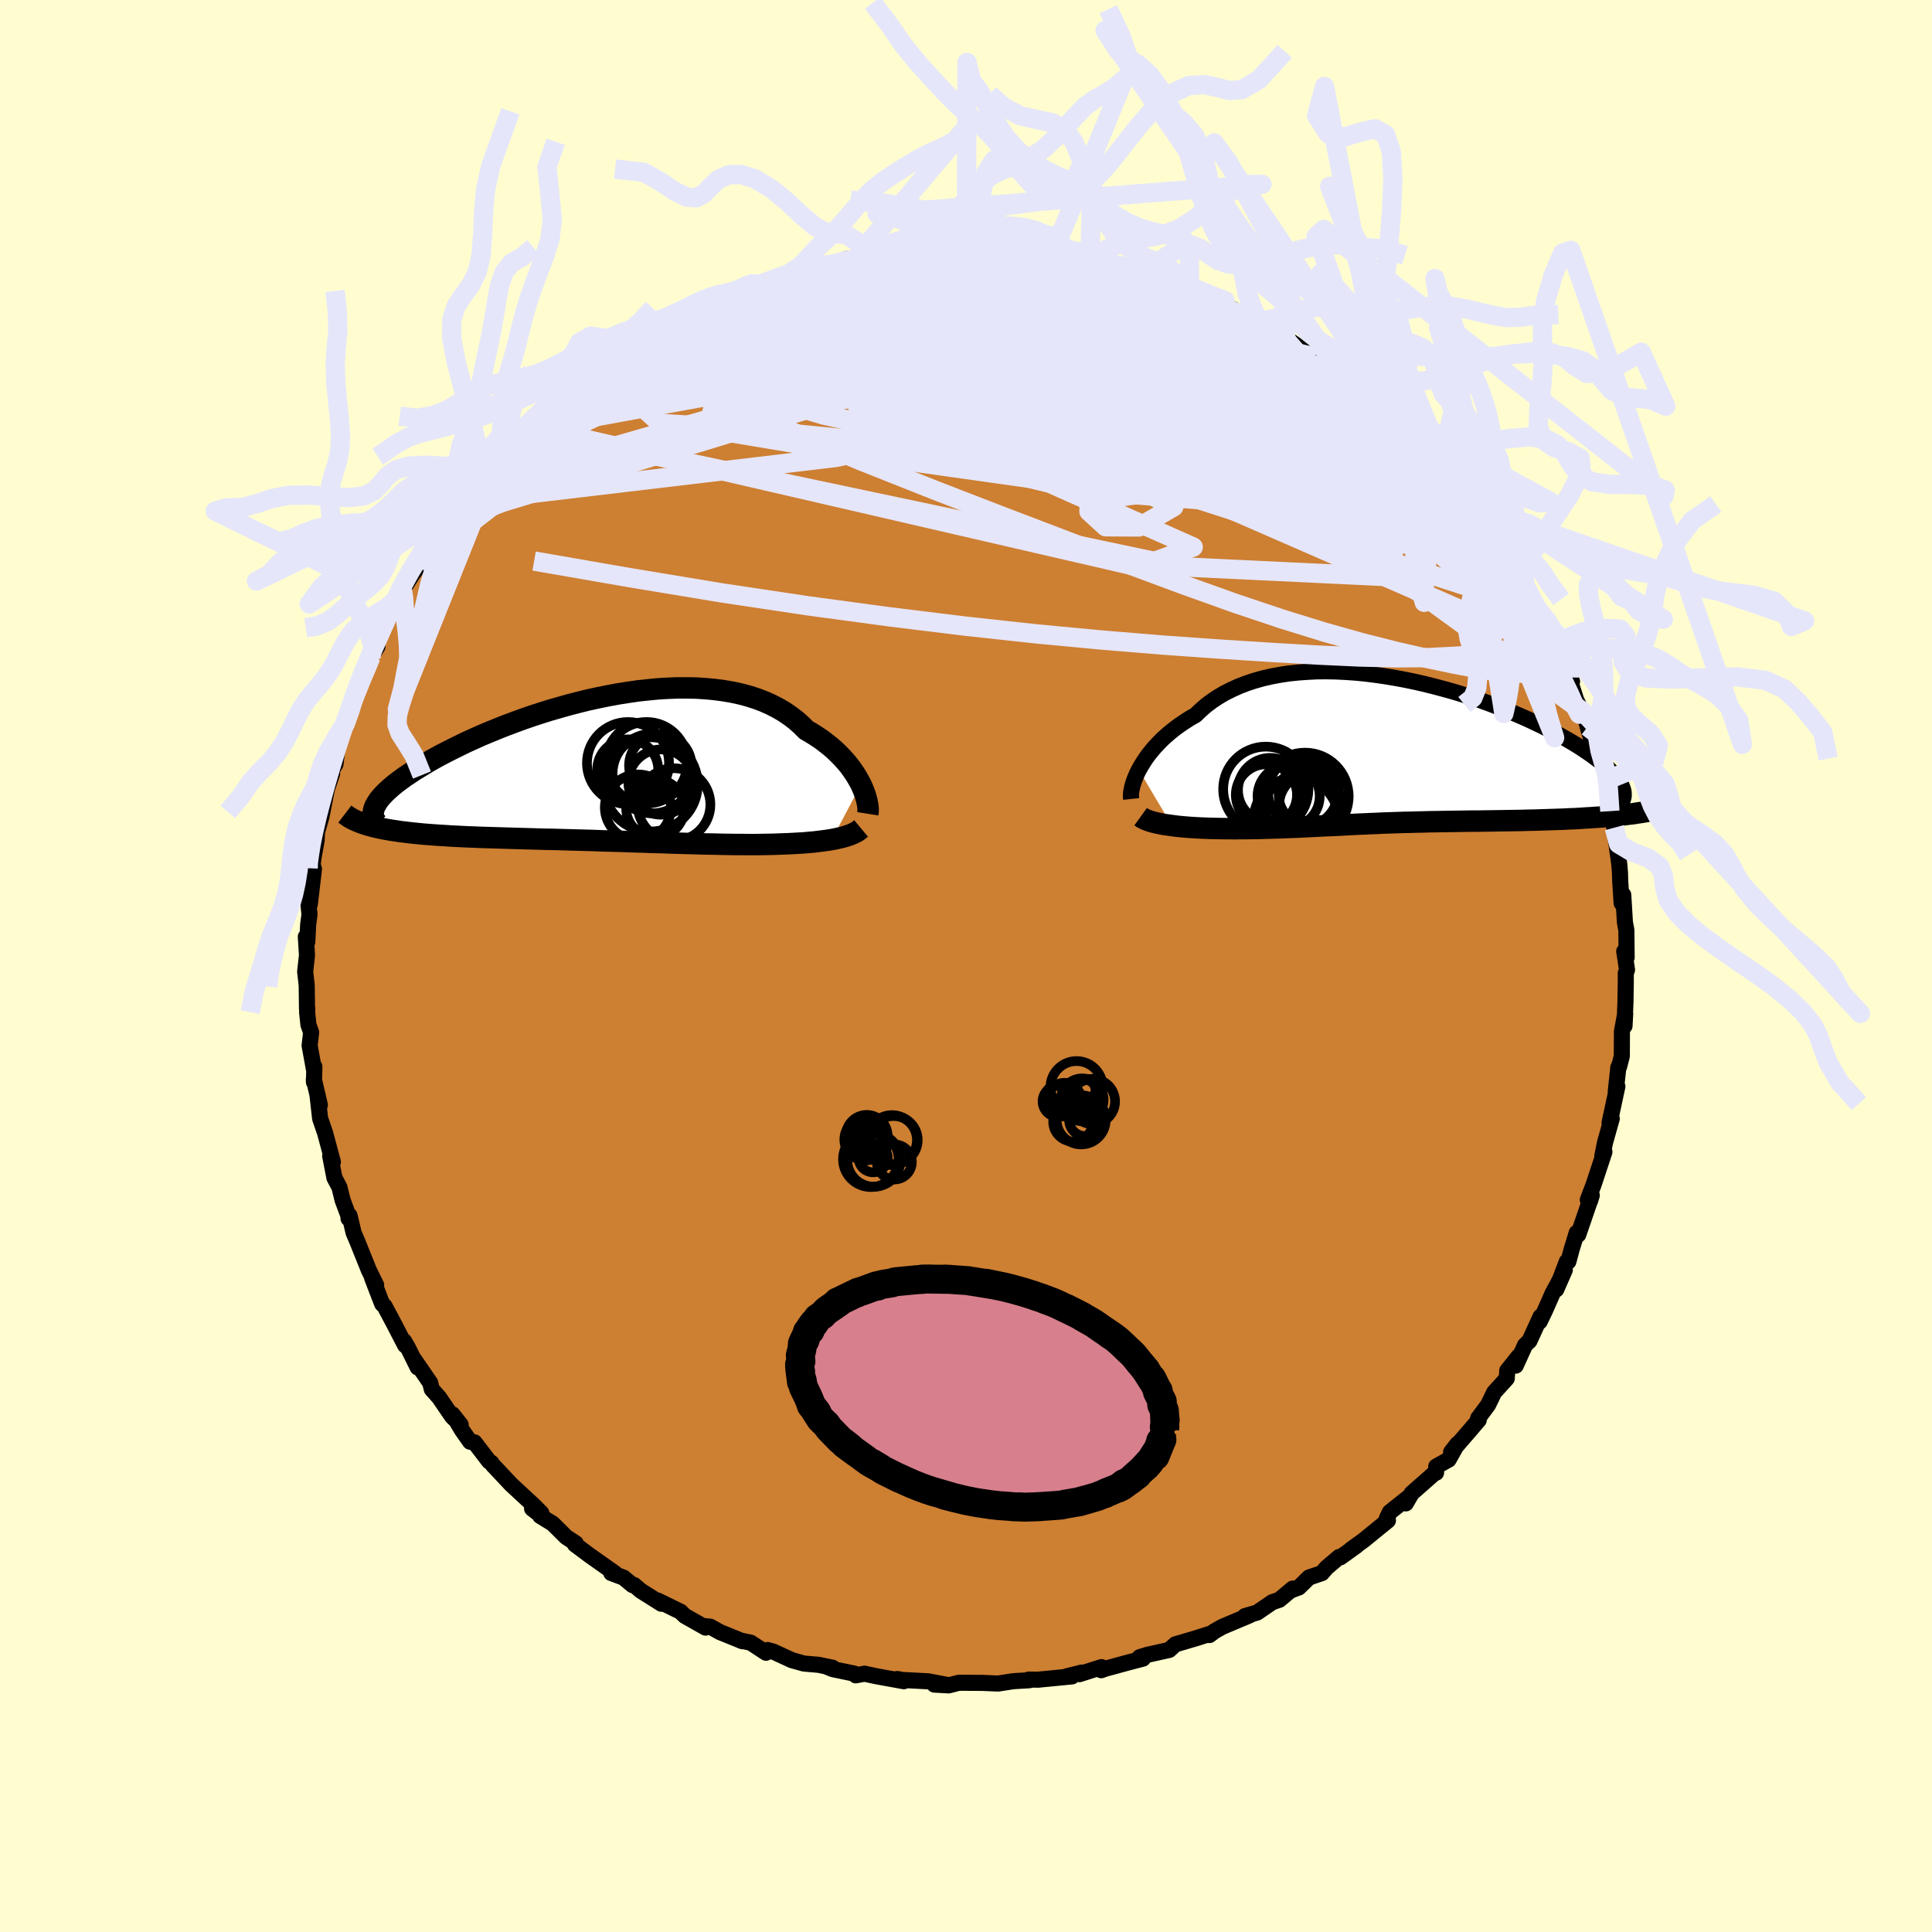 <svg viewBox="-100 -100 200 200" xmlns="http://www.w3.org/2000/svg" width="500" height="500" id="face-svg">
    <defs>
      <clipPath id="leftEyeClipPath">
        <polyline points="28.13,1.61 27.92,1.22 27.7,0.83 27.45,0.43 27.17,0.03 26.87,-0.38 26.54,-0.77 26.18,-1.17 25.8,-1.56 25.4,-1.94 24.97,-2.32 24.51,-2.68 24.04,-3.04 23.53,-3.38 23.01,-3.71 22.46,-4.03 21.95,-4.54 21.4,-5.03 20.81,-5.48 20.18,-5.91 19.51,-6.3 18.81,-6.66 18.07,-6.99 17.3,-7.28 16.49,-7.54 15.66,-7.76 14.79,-7.95 13.9,-8.1 12.99,-8.22 12.05,-8.31 11.09,-8.37 10.12,-8.39 9.13,-8.39 8.12,-8.35 7.11,-8.29 6.09,-8.19 5.06,-8.08 4.03,-7.93 3,-7.77 1.97,-7.58 0.94,-7.37 -0.08,-7.15 -1.09,-6.9 -2.1,-6.64 -3.09,-6.36 -4.06,-6.08 -5.02,-5.78 -5.97,-5.47 -6.89,-5.15 -7.79,-4.82 -8.67,-4.49 -9.53,-4.15 -10.36,-3.81 -11.17,-3.47 -11.95,-3.12 -12.7,-2.78 -13.42,-2.43 -14.11,-2.09 -14.78,-1.75 -15.42,-1.42 -16.02,-1.09 -16.6,-0.76 -17.14,-0.44 -17.66,-0.12 -18.15,0.18 -18.61,0.49 -19.05,0.78 -19.45,1.07 -19.83,1.35 -20.19,1.63 -20.51,1.9 -20.81,2.17 -21.08,2.42 -21.33,2.68 -21.55,2.92 -21.74,3.15 -21.9,3.38 -22.04,3.61 -22.16,3.82 -22.25,4.03 -22.95,5.8 -22.63,5.89 -22.3,5.98 -21.95,6.06 -21.58,6.14 -21.2,6.22 -20.8,6.29 -20.39,6.36 -19.96,6.42 -19.52,6.49 -19.07,6.54 -18.6,6.6 -18.12,6.65 -17.63,6.7 -17.12,6.75 -16.6,6.79 -16.07,6.83 -15.52,6.87 -14.96,6.9 -14.38,6.94 -13.79,6.97 -13.19,7 -12.58,7.03 -11.95,7.05 -11.32,7.08 -10.67,7.1 -10.02,7.12 -9.35,7.14 -8.68,7.16 -8,7.18 -7.32,7.2 -6.63,7.22 -5.93,7.24 -5.23,7.26 -4.52,7.28 -3.81,7.29 -3.1,7.31 -2.38,7.33 -1.66,7.35 -0.94,7.37 -0.21,7.39 0.51,7.41 1.24,7.44 1.97,7.46 2.7,7.48 3.43,7.5 4.16,7.53 4.89,7.55 5.62,7.57 6.36,7.6 7.09,7.62 7.82,7.64 8.55,7.67 9.28,7.69 10.01,7.71 10.74,7.73 11.47,7.75 12.2,7.77 12.93,7.78 13.65,7.8 14.37,7.81 15.09,7.82 15.81,7.82 16.52,7.83 17.23,7.83 17.83,7.82 18.41,7.81 18.99,7.8 19.56,7.78 20.12,7.76 20.67,7.74 21.22,7.71 21.75,7.68 22.27,7.65 22.78,7.6 23.28,7.56 23.76,7.5 24.23,7.44 24.68,7.38 25.11,7.31" />
      </clipPath>
      <clipPath id="rightEyeClipPath">
        <polyline points="-26.95,1.93 -26.73,1.54 -26.49,1.15 -26.23,0.75 -25.94,0.35 -25.62,-0.05 -25.28,-0.45 -24.91,-0.84 -24.52,-1.24 -24.1,-1.62 -23.66,-2 -23.19,-2.37 -22.7,-2.73 -22.18,-3.08 -21.65,-3.42 -21.08,-3.74 -20.55,-4.25 -19.99,-4.74 -19.38,-5.2 -18.73,-5.63 -18.05,-6.03 -17.33,-6.39 -16.58,-6.73 -15.8,-7.03 -14.98,-7.3 -14.13,-7.54 -13.26,-7.74 -12.36,-7.91 -11.44,-8.05 -10.49,-8.15 -9.53,-8.22 -8.55,-8.27 -7.56,-8.28 -6.55,-8.26 -5.54,-8.21 -4.51,-8.14 -3.49,-8.04 -2.46,-7.91 -1.43,-7.76 -0.4,-7.59 0.62,-7.4 1.64,-7.19 2.64,-6.96 3.64,-6.71 4.62,-6.45 5.59,-6.18 6.54,-5.89 7.48,-5.59 8.39,-5.28 9.28,-4.96 10.15,-4.63 10.99,-4.3 11.81,-3.97 12.6,-3.63 13.37,-3.29 14.11,-2.94 14.82,-2.6 15.49,-2.26 16.14,-1.92 16.76,-1.58 17.35,-1.25 17.91,-0.92 18.44,-0.6 18.94,-0.28 19.41,0.04 19.86,0.34 20.27,0.65 20.66,0.94 21.02,1.23 21.36,1.52 21.66,1.8 21.94,2.07 22.19,2.34 22.41,2.6 22.61,2.86 22.78,3.11 22.92,3.35 23.04,3.58 23.13,3.81 23.2,4.03 22.88,6.62 22.4,6.67 21.9,6.72 21.39,6.76 20.87,6.81 20.34,6.84 19.8,6.88 19.25,6.91 18.69,6.95 18.13,6.98 17.55,7 16.97,7.03 16.38,7.05 15.78,7.07 15.18,7.09 14.57,7.11 13.95,7.13 13.32,7.14 12.69,7.16 12.05,7.17 11.4,7.18 10.75,7.19 10.1,7.2 9.45,7.21 8.79,7.22 8.14,7.23 7.49,7.23 6.84,7.24 6.19,7.25 5.55,7.26 4.91,7.27 4.27,7.28 3.64,7.29 3.02,7.3 2.4,7.32 1.78,7.33 1.18,7.35 0.57,7.36 -0.03,7.38 -0.62,7.4 -1.21,7.42 -1.8,7.44 -2.38,7.47 -2.96,7.49 -3.54,7.52 -4.11,7.54 -4.69,7.57 -5.26,7.6 -5.84,7.63 -6.42,7.66 -7,7.69 -7.59,7.71 -8.18,7.74 -8.78,7.77 -9.38,7.8 -10,7.83 -10.62,7.86 -11.25,7.88 -11.89,7.91 -12.54,7.93 -13.2,7.95 -13.87,7.97 -14.55,7.99 -15.24,8 -15.94,8.01 -16.48,8.01 -17.01,8.02 -17.54,8.01 -18.07,8.01 -18.59,8 -19.12,7.99 -19.64,7.98 -20.15,7.96 -20.66,7.94 -21.17,7.91 -21.66,7.88 -22.15,7.84 -22.62,7.8 -23.08,7.75 -23.53,7.69" />
      </clipPath>
      <filter id="fuzzy">
        <feTurbulence id="turbulence" baseFrequency="0.05" numOctaves="3" type="noise" result="noise" />
        <feDisplacementMap in="SourceGraphic" in2="noise" scale="2" />
      </filter>
      <linearGradient id="rainbowGradient" x1="0%" y1="0%" x2="100%" y2="0%">
        <stop offset="0%" style="stop-color: [object Object]; stop-opacity: 1" />
        <stop offset="50%" style="stop-color: [object Object]; stop-opacity: 1" />
        <stop offset="100%" style="stop-color: [object Object]; stop-opacity: 1" />
      </linearGradient>
    </defs>
    <rect x="-100" y="-100" width="100%" height="100%" fill="rgb(255, 253, 208)" />
    <polyline id="faceContour" points="68.43,0.39 68.3,0.74 68.3,1.69 68.27,3.62 68.17,6.21 68.24,4.93 68.13,5.54 67.9,6.79 67.89,9.33 67.61,10.42 67.53,10.48 67.26,13.02 67.43,12.47 66.62,16.24 66.85,15.8 66.49,17.07 66.15,18.28 65.87,19.68 66.09,19.24 64.96,22.66 64.37,24.2 64.6,24.33 64.78,23.74 63.38,27.82 63.22,27.62 62.69,29.36 62.36,30.59 62.2,30.59 61.1,33.49 61.99,31.46 61.19,33.03 60.74,33.85 59.97,35.6 59.39,36.81 59.48,36.29 58.33,38.81 57.87,39.25 56.91,41.37 57.2,40.42 56.03,41.89 55.98,42.7 54.68,44.13 54.05,45.43 53.01,46.83 53.08,47 52.08,48.17 50.22,50.32 50.87,49.48 49.96,51.1 48.68,51.81 48.66,52.46 48.49,52.51 46.14,54.58 45.53,55.63 45.95,54.88 43.87,56.54 43.56,57.2 43.68,57.4 41.15,59.46 39.87,60.38 40.42,60.02 38.75,61.22 38.64,61.17 37.33,62.28 36.84,62.85 35.51,63.3 34.46,64.33 33.71,64.61 33.82,64.45 32.44,65.61 31.72,65.85 30.14,66.93 28.87,67.3 29.4,67.2 26.53,68.41 25.7,68.88 25.2,69.26 25.45,69.07 23.82,69.59 21.68,70.22 21.04,70.8 18.76,71.31 17.98,71.55 18.32,71.7 16.68,72.13 14.41,72.75 14,72.9 14.02,72.58 11.74,73.31 12,73.14 10.44,73.53 10.97,73.54 7.47,73.88 6.49,73.87 6.54,73.94 5.15,74.02 4.81,74.05 3.32,74.28 1.64,74.21 1.37,74.21 -0.74,74.2 -1.8,74.47 -3.27,74.39 -1.76,74.46 -3.91,74.05 -6.57,73.91 -7.12,73.81 -6.44,74.04 -9.3,73.52 -10.51,73.26 -11.41,73.43 -11.57,73.25 -13.79,72.79 -14.31,72.58 -13.82,72.64 -15.27,72.34 -16.78,72.21 -18.03,71.86 -19.96,70.97 -20.54,70.81 -20.7,71.09 -22.29,70.05 -23.33,69.83 -23.14,69.9 -25.46,68.96 -26.48,68.39 -26.95,68.35 -26.96,68.49 -29.12,67.27 -29.54,66.85 -31.93,65.68 -31.53,66.02 -33.67,64.67 -34.36,64.08 -34.52,64.09 -35.46,63.31 -36.72,62.84 -36.36,62.85 -38.98,61 -40.49,59.87 -40.4,59.76 -41.39,59.11 -42.78,57.73 -44.08,56.93 -43.97,56.91 -44.92,56.17 -43.96,56.63 -44.77,55.82 -47.09,53.67 -48.75,51.9 -48.97,51.68 -49.14,51.42 -49.37,51.28 -50.88,49.31 -51.33,49.25 -52.18,48.04 -53.15,46.42 -52.31,47.49 -53.18,46.66 -54.55,44.66 -55.3,43.82 -55.47,43.14 -57.15,40.7 -56.76,41.56 -57.76,39.54 -58.17,38.83 -58.06,39.27 -59.32,36.84 -60.19,35.21 -60.44,34.98 -61.48,32.28 -61.06,33.03 -61.83,31.46 -62,31.03 -62.98,28.59 -63.4,27.6 -63.81,25.85 -63.92,26.14 -63.81,26.18 -64.54,24.22 -64.86,22.91 -65.38,21.93 -65.6,20.8 -65.82,19.66 -65.54,20.29 -66.35,17.27 -66.86,15.79 -67.14,13.3 -66.89,14.39 -67.51,11.73 -67.5,12.03 -67.46,10.41 -67.46,10.92 -67.95,8.23 -67.79,6.87 -68.07,6.09 -68.21,4.77 -68.19,4.41 -68.22,4.4 -68.25,2 -68.41,0.57 -68.22,-1.11 -68.34,-3.03 -68.19,-2.49 -68.1,-4.27 -67.96,-5.35 -68.09,-6.54 -67.93,-6.38 -67.5,-10.03 -67.64,-10.49 -67.56,-11.13 -67.22,-13.02 -67.18,-13.99 -67.14,-14.01 -66.73,-15.43 -66.13,-18.46 -66.27,-18 -65.62,-19.91 -65.76,-20.06 -65.27,-20.91 -65.04,-22.83 -64.2,-25.24 -63.91,-26.05 -63.73,-26.2 -63.78,-26.7 -63.26,-27.65 -63.13,-28.51 -61.68,-31.6 -61.6,-32 -60.93,-33.06 -60.95,-33.59 -59.7,-36.17 -59.21,-36.58 -59.04,-37.25 -58.2,-38.5 -58.34,-38.9 -57.37,-40.44 -56.26,-42 -56.35,-41.58 -55.68,-43.02 -55.66,-43.14 -54.02,-45.58 -54.48,-44.57 -53.36,-46.19 -53.57,-46.3 -52.03,-48.08 -50.63,-49.7 -51.02,-49.54 -50.57,-49.91 -49.1,-51.61 -48.66,-52.07 -47.9,-52.99 -46.58,-54.23 -45.28,-55.59 -45.38,-55.41 -45.27,-55.89 -43.11,-57.58 -42.44,-58.14 -41.25,-59.08 -41.65,-58.86 -39.95,-60.21 -39.28,-60.9 -38.72,-61.1 -37.4,-62.14 -36.02,-63.24 -34.18,-64.13 -35.36,-63.62 -34.28,-64.05 -32.49,-65.28 -31.47,-66.13 -30.08,-66.49 -29.34,-66.97 -29.49,-66.97 -26.11,-68.54 -27.01,-68.1 -26.04,-68.65 -23.99,-69.3 -24.37,-69.17 -23.53,-69.63 -22.57,-70.09 -22.3,-70.16 -21.33,-70.59 -19.59,-71.22 -18.78,-71.35 -15.99,-72.36 -15.64,-72.34 -15.29,-72.48 -13.58,-72.69 -13.71,-72.68 -12.33,-73.21 -11.05,-73.27 -8.79,-73.48 -8.7,-73.64 -7.17,-73.97 -5.23,-74.02 -5.95,-74.14 -3.39,-74.14 -3.1,-74.17 -0.53,-74.2 0.08,-74.36 0.03,-74.3 1.69,-74.31 1.93,-74.33 2.02,-74.15 3.07,-74.31 4.24,-74.15 7.28,-73.87 8.56,-73.57 9.45,-73.43 10.39,-73.43 10.77,-73.35 10.87,-73.13 12.84,-73.09 13,-72.95 13.18,-72.7 15.43,-72.43 15.73,-72.45 17.99,-71.65 19.22,-71.26 21.02,-70.69 21.32,-70.69 21.31,-70.66 23.13,-69.89 24.2,-69.43 25.97,-68.58 24.87,-69.03 27.7,-67.96 26.46,-68.28 30.2,-66.72 31.81,-65.52 30.81,-66.07 31.86,-65.82 33.18,-64.76 33.4,-64.82 35.93,-63.06 36.16,-63.04 38.09,-61.67 38.67,-61.1 37.31,-62.21 39.08,-60.89 40,-60 40.73,-59.71 41.2,-59.38 43.04,-57.79 42.79,-57.75 44.21,-56.58 46.25,-54.73 44.97,-55.57 47.12,-53.96 46.28,-54.5 48.16,-52.97 48.73,-52.05 50.06,-50.43 50.76,-49.99 50.61,-49.49 52.35,-47.6 52.46,-47.68 53.38,-46.6 54.42,-44.86 55.07,-44.05 55.12,-43.74 56.07,-42.31 56.77,-41.58 57.8,-39.94 57.96,-39.06 57.95,-39 59.45,-36.63 59.11,-36.97 59.8,-36.11 60.99,-33.53 61.11,-33.46 61.44,-31.9 61.62,-32.33 62.1,-30.87 62.74,-29.46 62.55,-29.48 63.16,-27.56 64.41,-24.97 63.91,-26.3 64.46,-24.44 64.35,-24.77 65.11,-22.24 65.56,-21.5 66.03,-18.85 65.99,-19.1 66.65,-16.03 66.92,-15 66.85,-15.55 67.11,-14.32 67.5,-11.46 67.41,-12.35 67.64,-10.39 67.7,-9.63 67.72,-8.87 67.87,-6.51 68.04,-7.36 68.21,-4.53 68.36,-3.72 68.39,-0.88 68.14,-1.52 68.43,0.39 68.3,0.74" fill="rgb(205, 127, 50)" stroke="black" stroke-width="1.667" stroke-linejoin="round" filter="url(#fuzzy)" />
    <g transform="translate(44.84 -22.23)">
      <polyline id="rightCountour" points="-26.95,1.93 -26.73,1.54 -26.49,1.15 -26.23,0.75 -25.94,0.35 -25.62,-0.05 -25.28,-0.45 -24.91,-0.84 -24.52,-1.24 -24.1,-1.62 -23.66,-2 -23.19,-2.37 -22.7,-2.73 -22.18,-3.08 -21.65,-3.42 -21.08,-3.74 -20.55,-4.25 -19.99,-4.74 -19.38,-5.2 -18.73,-5.63 -18.05,-6.03 -17.33,-6.39 -16.58,-6.73 -15.8,-7.03 -14.98,-7.3 -14.13,-7.54 -13.26,-7.74 -12.36,-7.91 -11.44,-8.05 -10.49,-8.15 -9.53,-8.22 -8.55,-8.27 -7.56,-8.28 -6.55,-8.26 -5.54,-8.21 -4.51,-8.14 -3.49,-8.04 -2.46,-7.91 -1.43,-7.76 -0.4,-7.59 0.62,-7.4 1.64,-7.19 2.64,-6.96 3.64,-6.71 4.62,-6.45 5.59,-6.18 6.54,-5.89 7.48,-5.59 8.39,-5.28 9.28,-4.96 10.15,-4.63 10.99,-4.3 11.81,-3.97 12.6,-3.63 13.37,-3.29 14.11,-2.94 14.82,-2.6 15.49,-2.26 16.14,-1.92 16.76,-1.58 17.35,-1.25 17.91,-0.92 18.44,-0.6 18.94,-0.28 19.41,0.04 19.86,0.34 20.27,0.65 20.66,0.94 21.02,1.23 21.36,1.52 21.66,1.8 21.94,2.07 22.19,2.34 22.41,2.6 22.61,2.86 22.78,3.11 22.92,3.35 23.04,3.58 23.13,3.81 23.2,4.03 22.88,6.62 22.4,6.67 21.9,6.72 21.39,6.76 20.87,6.81 20.34,6.84 19.8,6.88 19.25,6.91 18.69,6.95 18.13,6.98 17.55,7 16.97,7.03 16.38,7.05 15.78,7.07 15.18,7.09 14.57,7.11 13.95,7.13 13.32,7.14 12.69,7.16 12.05,7.17 11.4,7.18 10.75,7.19 10.1,7.2 9.45,7.21 8.79,7.22 8.14,7.23 7.49,7.23 6.84,7.24 6.19,7.25 5.55,7.26 4.91,7.27 4.27,7.28 3.64,7.29 3.02,7.3 2.4,7.32 1.78,7.33 1.18,7.35 0.57,7.36 -0.03,7.38 -0.62,7.4 -1.21,7.42 -1.8,7.44 -2.38,7.47 -2.96,7.49 -3.54,7.52 -4.11,7.54 -4.69,7.57 -5.26,7.6 -5.84,7.63 -6.42,7.66 -7,7.69 -7.59,7.71 -8.18,7.74 -8.78,7.77 -9.38,7.8 -10,7.83 -10.62,7.86 -11.25,7.88 -11.89,7.91 -12.54,7.93 -13.2,7.95 -13.87,7.97 -14.55,7.99 -15.24,8 -15.94,8.01 -16.48,8.01 -17.01,8.02 -17.54,8.01 -18.07,8.01 -18.59,8 -19.12,7.99 -19.64,7.98 -20.15,7.96 -20.66,7.94 -21.17,7.91 -21.66,7.88 -22.15,7.84 -22.62,7.8 -23.08,7.75 -23.53,7.69" fill="white" stroke="white" stroke-width="0" stroke-linejoin="round" filter="url(#fuzzy)" />
    </g>
    <g transform="translate(-39 -20.4)">
      <polyline id="leftCountour" points="28.13,1.61 27.92,1.22 27.7,0.83 27.45,0.43 27.17,0.03 26.87,-0.38 26.54,-0.77 26.18,-1.17 25.8,-1.56 25.4,-1.94 24.97,-2.32 24.51,-2.68 24.04,-3.04 23.53,-3.38 23.01,-3.71 22.46,-4.03 21.95,-4.54 21.4,-5.03 20.81,-5.48 20.18,-5.91 19.51,-6.3 18.81,-6.66 18.07,-6.99 17.3,-7.28 16.49,-7.54 15.66,-7.76 14.79,-7.95 13.9,-8.1 12.99,-8.22 12.05,-8.31 11.09,-8.37 10.12,-8.39 9.13,-8.39 8.12,-8.35 7.11,-8.29 6.09,-8.19 5.06,-8.08 4.03,-7.93 3,-7.77 1.97,-7.58 0.94,-7.37 -0.08,-7.15 -1.09,-6.9 -2.1,-6.64 -3.09,-6.36 -4.06,-6.08 -5.02,-5.78 -5.97,-5.47 -6.89,-5.15 -7.79,-4.82 -8.67,-4.49 -9.53,-4.15 -10.36,-3.81 -11.17,-3.47 -11.95,-3.12 -12.7,-2.78 -13.42,-2.43 -14.11,-2.09 -14.78,-1.75 -15.42,-1.42 -16.02,-1.09 -16.6,-0.76 -17.14,-0.44 -17.66,-0.12 -18.15,0.18 -18.61,0.49 -19.05,0.78 -19.45,1.07 -19.83,1.35 -20.19,1.63 -20.51,1.9 -20.81,2.17 -21.08,2.42 -21.33,2.68 -21.55,2.92 -21.74,3.15 -21.9,3.38 -22.04,3.61 -22.16,3.82 -22.25,4.03 -22.95,5.8 -22.63,5.89 -22.3,5.98 -21.95,6.06 -21.58,6.14 -21.2,6.22 -20.8,6.29 -20.39,6.36 -19.96,6.42 -19.52,6.49 -19.07,6.54 -18.6,6.6 -18.12,6.65 -17.63,6.7 -17.12,6.75 -16.6,6.79 -16.07,6.83 -15.52,6.87 -14.96,6.9 -14.38,6.94 -13.79,6.97 -13.19,7 -12.58,7.03 -11.95,7.05 -11.32,7.08 -10.67,7.1 -10.02,7.12 -9.35,7.14 -8.68,7.16 -8,7.18 -7.32,7.2 -6.63,7.22 -5.93,7.24 -5.23,7.26 -4.52,7.28 -3.81,7.29 -3.1,7.31 -2.38,7.33 -1.66,7.35 -0.94,7.37 -0.21,7.39 0.51,7.41 1.24,7.44 1.97,7.46 2.7,7.48 3.43,7.5 4.16,7.53 4.89,7.55 5.62,7.57 6.36,7.6 7.09,7.62 7.82,7.64 8.55,7.67 9.28,7.69 10.01,7.71 10.74,7.73 11.47,7.75 12.2,7.77 12.93,7.78 13.65,7.8 14.37,7.81 15.09,7.82 15.81,7.82 16.52,7.83 17.23,7.83 17.83,7.82 18.41,7.81 18.99,7.8 19.56,7.78 20.12,7.76 20.67,7.74 21.22,7.71 21.75,7.68 22.27,7.65 22.78,7.6 23.28,7.56 23.76,7.5 24.23,7.44 24.68,7.38 25.11,7.31" fill="white" stroke="white" stroke-width="0" stroke-linejoin="round" filter="url(#fuzzy)" />
    </g>
    <g transform="translate(44.84 -22.23)">
      <polyline id="rightUpper" points="-27.74,4.94 -27.76,4.75 -27.77,4.53 -27.75,4.28 -27.7,4 -27.64,3.7 -27.55,3.38 -27.44,3.04 -27.3,2.68 -27.14,2.31 -26.95,1.93 -26.73,1.54 -26.49,1.15 -26.23,0.75 -25.94,0.35 -25.62,-0.05 -25.28,-0.45 -24.91,-0.84 -24.52,-1.24 -24.1,-1.62 -23.66,-2 -23.19,-2.37 -22.7,-2.73 -22.18,-3.08 -21.65,-3.42 -21.08,-3.74 -20.55,-4.25 -19.99,-4.74 -19.38,-5.2 -18.73,-5.63 -18.05,-6.03 -17.33,-6.39 -16.58,-6.73 -15.8,-7.03 -14.98,-7.3 -14.13,-7.54 -13.26,-7.74 -12.36,-7.91 -11.44,-8.05 -10.49,-8.15 -9.53,-8.22 -8.55,-8.27 -7.56,-8.28 -6.55,-8.26 -5.54,-8.21 -4.51,-8.14 -3.49,-8.04 -2.46,-7.91 -1.43,-7.76 -0.4,-7.59 0.62,-7.4 1.64,-7.19 2.64,-6.96 3.64,-6.71 4.62,-6.45 5.59,-6.18 6.54,-5.89 7.48,-5.59 8.39,-5.28 9.28,-4.96 10.15,-4.63 10.99,-4.3 11.81,-3.97 12.6,-3.63 13.37,-3.29 14.11,-2.94 14.82,-2.6 15.49,-2.26 16.14,-1.92 16.76,-1.58 17.35,-1.25 17.91,-0.92 18.44,-0.6 18.94,-0.28 19.41,0.04 19.86,0.34 20.27,0.65 20.66,0.94 21.02,1.23 21.36,1.52 21.66,1.8 21.94,2.07 22.19,2.34 22.41,2.6 22.61,2.86 22.78,3.11 22.92,3.35 23.04,3.58 23.13,3.81 23.2,4.03 23.24,4.24 23.25,4.44 23.25,4.64 23.21,4.83 23.16,5.02 23.08,5.2 22.98,5.37 22.86,5.53 22.72,5.69 22.55,5.84" fill="none" stroke="black" stroke-width="1.667" stroke-linejoin="round" filter="url(#fuzzy)" />
      <polyline id="rightLower" points="-26.76,6.77 -26.58,6.9 -26.35,7.02 -26.1,7.13 -25.81,7.23 -25.49,7.33 -25.14,7.41 -24.77,7.49 -24.38,7.57 -23.96,7.63 -23.53,7.69 -23.08,7.75 -22.62,7.8 -22.15,7.84 -21.66,7.88 -21.17,7.91 -20.66,7.94 -20.15,7.96 -19.64,7.98 -19.12,7.99 -18.59,8 -18.07,8.01 -17.54,8.01 -17.01,8.02 -16.48,8.01 -15.94,8.01 -15.24,8 -14.55,7.99 -13.87,7.97 -13.2,7.95 -12.54,7.93 -11.89,7.91 -11.25,7.88 -10.62,7.86 -10,7.83 -9.38,7.8 -8.78,7.77 -8.18,7.74 -7.59,7.71 -7,7.69 -6.42,7.66 -5.84,7.63 -5.26,7.6 -4.69,7.57 -4.11,7.54 -3.54,7.52 -2.96,7.49 -2.38,7.47 -1.8,7.44 -1.21,7.42 -0.62,7.4 -0.03,7.38 0.57,7.36 1.18,7.35 1.78,7.33 2.4,7.32 3.02,7.3 3.64,7.29 4.27,7.28 4.91,7.27 5.55,7.26 6.19,7.25 6.84,7.24 7.49,7.23 8.14,7.23 8.79,7.22 9.45,7.21 10.1,7.2 10.75,7.19 11.4,7.18 12.05,7.17 12.69,7.16 13.32,7.14 13.95,7.13 14.57,7.11 15.18,7.09 15.78,7.07 16.38,7.05 16.97,7.03 17.55,7 18.13,6.98 18.69,6.95 19.25,6.91 19.8,6.88 20.34,6.84 20.87,6.81 21.39,6.76 21.9,6.72 22.4,6.67 22.88,6.62 23.35,6.57 23.81,6.51 24.25,6.46 24.68,6.39 25.1,6.33 25.5,6.26 25.89,6.19 26.27,6.12 26.63,6.05 26.97,5.97" fill="none" stroke="black" stroke-width="2.222" stroke-linejoin="round" filter="url(#fuzzy)" />
      <circle r="3.13" cx="-9.342" cy="4.513" stroke="black" fill="none" stroke-width="1.0" filter="url(#fuzzy)" clip-path="url(#rightEyeClipPath)" /><circle r="3.884" cx="-10.177" cy="6.283" stroke="black" fill="none" stroke-width="1.0" filter="url(#fuzzy)" clip-path="url(#rightEyeClipPath)" /><circle r="3.218" cx="-11.442" cy="4.648" stroke="black" fill="none" stroke-width="1.0" filter="url(#fuzzy)" clip-path="url(#rightEyeClipPath)" /><circle r="4.52" cx="-9.747" cy="4.663" stroke="black" fill="none" stroke-width="1.0" filter="url(#fuzzy)" clip-path="url(#rightEyeClipPath)" /><circle r="4.398" cx="-10.667" cy="7.108" stroke="black" fill="none" stroke-width="1.0" filter="url(#fuzzy)" clip-path="url(#rightEyeClipPath)" /><circle r="4.412" cx="-13.807" cy="3.933" stroke="black" fill="none" stroke-width="1.0" filter="url(#fuzzy)" clip-path="url(#rightEyeClipPath)" /><circle r="3.2" cx="-9.212" cy="5.533" stroke="black" fill="none" stroke-width="1.0" filter="url(#fuzzy)" clip-path="url(#rightEyeClipPath)" /><circle r="3.626" cx="-9.952" cy="4.183" stroke="black" fill="none" stroke-width="1.0" filter="url(#fuzzy)" clip-path="url(#rightEyeClipPath)" /><circle r="3.336" cx="-13.347" cy="4.023" stroke="black" fill="none" stroke-width="1.0" filter="url(#fuzzy)" clip-path="url(#rightEyeClipPath)" /><circle r="3.168" cx="-13.742" cy="4.513" stroke="black" fill="none" stroke-width="1.0" filter="url(#fuzzy)" clip-path="url(#rightEyeClipPath)" />
      </g>
    <g transform="translate(-39 -20.4)">
      <polyline id="leftUpper" points="28.83,4.64 28.86,4.45 28.87,4.23 28.86,3.98 28.82,3.7 28.76,3.39 28.68,3.07 28.58,2.72 28.45,2.36 28.3,1.99 28.13,1.61 27.92,1.22 27.7,0.83 27.45,0.43 27.17,0.03 26.87,-0.38 26.54,-0.77 26.18,-1.17 25.8,-1.56 25.4,-1.94 24.97,-2.32 24.51,-2.68 24.04,-3.04 23.53,-3.38 23.01,-3.71 22.46,-4.03 21.95,-4.54 21.4,-5.03 20.81,-5.48 20.18,-5.91 19.51,-6.3 18.81,-6.66 18.07,-6.99 17.3,-7.28 16.49,-7.54 15.66,-7.76 14.79,-7.95 13.9,-8.1 12.99,-8.22 12.05,-8.31 11.09,-8.37 10.12,-8.39 9.13,-8.39 8.12,-8.35 7.11,-8.29 6.09,-8.19 5.06,-8.08 4.03,-7.93 3,-7.77 1.97,-7.58 0.94,-7.37 -0.08,-7.15 -1.09,-6.9 -2.1,-6.64 -3.09,-6.36 -4.06,-6.08 -5.02,-5.78 -5.97,-5.47 -6.89,-5.15 -7.79,-4.82 -8.67,-4.49 -9.53,-4.15 -10.36,-3.81 -11.17,-3.47 -11.95,-3.12 -12.7,-2.78 -13.42,-2.43 -14.11,-2.09 -14.78,-1.75 -15.42,-1.42 -16.02,-1.09 -16.6,-0.76 -17.14,-0.44 -17.66,-0.12 -18.15,0.18 -18.61,0.49 -19.05,0.78 -19.45,1.07 -19.83,1.35 -20.19,1.63 -20.51,1.9 -20.81,2.17 -21.08,2.42 -21.33,2.68 -21.55,2.92 -21.74,3.15 -21.9,3.38 -22.04,3.61 -22.16,3.82 -22.25,4.03 -22.31,4.23 -22.35,4.42 -22.37,4.6 -22.36,4.78 -22.33,4.95 -22.28,5.12 -22.2,5.27 -22.11,5.42 -21.99,5.57 -21.85,5.7" fill="none" stroke="black" stroke-width="2.222" stroke-linejoin="round" filter="url(#fuzzy)" />
      <polyline id="leftLower" points="28.14,6.16 27.96,6.31 27.76,6.46 27.52,6.59 27.25,6.72 26.96,6.84 26.63,6.95 26.29,7.05 25.92,7.14 25.52,7.23 25.11,7.31 24.68,7.38 24.23,7.44 23.76,7.5 23.28,7.56 22.78,7.6 22.27,7.65 21.75,7.68 21.22,7.71 20.67,7.74 20.12,7.76 19.56,7.78 18.99,7.8 18.41,7.81 17.83,7.82 17.23,7.83 16.52,7.83 15.81,7.82 15.09,7.82 14.37,7.81 13.65,7.8 12.93,7.78 12.2,7.77 11.47,7.75 10.74,7.73 10.01,7.71 9.28,7.69 8.55,7.67 7.82,7.64 7.09,7.62 6.36,7.6 5.62,7.57 4.89,7.55 4.16,7.53 3.43,7.5 2.7,7.48 1.97,7.46 1.24,7.44 0.51,7.41 -0.21,7.39 -0.94,7.37 -1.66,7.35 -2.38,7.33 -3.1,7.31 -3.81,7.29 -4.52,7.28 -5.23,7.26 -5.93,7.24 -6.63,7.22 -7.32,7.2 -8,7.18 -8.68,7.16 -9.35,7.14 -10.02,7.12 -10.67,7.1 -11.32,7.08 -11.95,7.05 -12.58,7.03 -13.19,7 -13.79,6.97 -14.38,6.94 -14.96,6.9 -15.52,6.87 -16.07,6.83 -16.6,6.79 -17.12,6.75 -17.63,6.7 -18.12,6.65 -18.6,6.6 -19.07,6.54 -19.52,6.49 -19.96,6.42 -20.39,6.36 -20.8,6.29 -21.2,6.22 -21.58,6.14 -21.95,6.06 -22.3,5.98 -22.63,5.89 -22.95,5.8 -23.26,5.7 -23.55,5.6 -23.82,5.5 -24.08,5.39 -24.32,5.28 -24.55,5.17 -24.76,5.05 -24.95,4.93 -25.13,4.8 -25.3,4.67" fill="none" stroke="black" stroke-width="2.222" stroke-linejoin="round" filter="url(#fuzzy)" />
      <circle r="3.424" cx="5.035" cy="3.991" stroke="black" fill="none" stroke-width="1.0" filter="url(#fuzzy)" clip-path="url(#leftEyeClipPath)" /><circle r="3.164" cx="3.98" cy="0.101" stroke="black" fill="none" stroke-width="1.0" filter="url(#fuzzy)" clip-path="url(#leftEyeClipPath)" /><circle r="3.232" cx="7.35" cy="-0.354" stroke="black" fill="none" stroke-width="1.0" filter="url(#fuzzy)" clip-path="url(#leftEyeClipPath)" /><circle r="4.222" cx="5.93" cy="-0.639" stroke="black" fill="none" stroke-width="1.0" filter="url(#fuzzy)" clip-path="url(#leftEyeClipPath)" /><circle r="4.876" cx="6.35" cy="1.601" stroke="black" fill="none" stroke-width="1.0" filter="url(#fuzzy)" clip-path="url(#leftEyeClipPath)" /><circle r="4.248" cx="4.01" cy="-0.609" stroke="black" fill="none" stroke-width="1.0" filter="url(#fuzzy)" clip-path="url(#leftEyeClipPath)" /><circle r="3.01" cx="6.83" cy="4.071" stroke="black" fill="none" stroke-width="1.0" filter="url(#fuzzy)" clip-path="url(#leftEyeClipPath)" /><circle r="3.378" cx="7.42" cy="1.361" stroke="black" fill="none" stroke-width="1.0" filter="url(#fuzzy)" clip-path="url(#leftEyeClipPath)" /><circle r="3.764" cx="8.775" cy="3.691" stroke="black" fill="none" stroke-width="1.0" filter="url(#fuzzy)" clip-path="url(#leftEyeClipPath)" /><circle r="4.12" cx="6.53" cy="0.481" stroke="black" fill="none" stroke-width="1.0" filter="url(#fuzzy)" clip-path="url(#leftEyeClipPath)" />
    </g>
    <g id="hairs">
      <polyline points="13.18,-72.7 14.98,-72.34 16.8,-71.66 18.88,-70.67 21.13,-69.47 23.45,-68.14 25.8,-66.7 28.23,-65.16 30.75,-63.51 33.34,-61.79 35.94,-60.05 38.5,-58.34 40.98,-56.67 43.41,-55.05 45.79,-53.47 48.08,-51.94" fill="none" stroke="rgb(230, 230, 250)" stroke-width="2" stroke-linejoin="round" filter="url(#fuzzy)" /><polyline points="61.11,-33.46 61.28,-32.54 61.23,-31.99 60.96,-31.48 60.42,-31 59.6,-30.61 58.47,-30.36 57.01,-30.3 55.21,-30.45 53.06,-30.77 50.58,-31.24 47.76,-31.83 44.58,-32.56 41.02,-33.46 37.07,-34.57 32.68,-35.93 27.85,-37.55 22.57,-39.44 16.83,-41.57 10.61,-43.94 3.9,-46.5 -3.29,-49.28 -10.9,-52.3 -18.82,-55.64 -27,-59.37" fill="none" stroke="rgb(230, 230, 250)" stroke-width="2" stroke-linejoin="round" filter="url(#fuzzy)" /><polyline points="-23.53,-69.63 -22.59,-69.94 -21.28,-70.17 -19.45,-70.41 -17.17,-70.64 -14.59,-70.84 -11.84,-70.98 -9,-71.04 -6.11,-71.02 -3.16,-70.95 -0.17,-70.87 2.87,-70.8 5.92,-70.73 8.96,-70.67 11.96,-70.58 14.85,-70.48 17.48,-70.42 19.69,-70.45" fill="none" stroke="rgb(230, 230, 250)" stroke-width="2" stroke-linejoin="round" filter="url(#fuzzy)" /><polyline points="31.86,-65.82 32.74,-65.08 33.28,-64.45 33.48,-63.85 33.19,-63.33 32.31,-62.96 30.82,-62.73 28.77,-62.61 26.2,-62.53 23.13,-62.48 19.52,-62.44 15.32,-62.43 10.47,-62.46 4.93,-62.53 -1.35,-62.65 -8.47,-62.82 -16.51,-63.02 -25.52,-63.23" fill="none" stroke="rgb(230, 230, 250)" stroke-width="2" stroke-linejoin="round" filter="url(#fuzzy)" /><polyline points="23.13,-69.89 24.19,-69.41 25.04,-69.02 25.79,-68.67 26.55,-68.31 27.31,-67.91 27.96,-67.54 28.37,-67.25 28.5,-67.07 28.35,-66.99 27.96,-66.99 27.35,-67.06 26.49,-67.21 25.34,-67.47 23.81,-67.89 21.84,-68.49 19.36,-69.28 16.32,-70.25 12.59,-71.41 8.08,-72.76" fill="none" stroke="rgb(230, 230, 250)" stroke-width="2" stroke-linejoin="round" filter="url(#fuzzy)" /><polyline points="-15.29,-72.48 -14.01,-72.6 -12.74,-72.67 -11.11,-72.69 -9.17,-72.64 -7.01,-72.51 -4.74,-72.32 -2.37,-72.07 0.06,-71.77 2.56,-71.41 5.11,-71.01 7.71,-70.57 10.31,-70.1 12.88,-69.59 15.39,-69.06 17.82,-68.52 20.15,-68 22.34,-67.54 24.39,-67.16 26.3,-66.85 28.07,-66.6 29.63,-66.36" fill="none" stroke="rgb(230, 230, 250)" stroke-width="2" stroke-linejoin="round" filter="url(#fuzzy)" /><polyline points="42.79,-57.75 44.09,-56.63 44.92,-55.84 45.4,-55.35 45.7,-55 45.88,-54.7 45.94,-54.44 45.82,-54.28 45.45,-54.27 44.79,-54.46 43.81,-54.89 42.5,-55.57 40.85,-56.51 38.82,-57.72 36.4,-59.22 33.55,-61.04 30.21,-63.19 26.26,-65.76 21.51,-68.8" fill="none" stroke="rgb(230, 230, 250)" stroke-width="2" stroke-linejoin="round" filter="url(#fuzzy)" /><polyline points="53.38,-46.6 54.06,-45.34 54.23,-44.59 54.04,-44.06 53.52,-43.64 52.65,-43.36 51.37,-43.24 49.66,-43.32 47.5,-43.61 44.87,-44.1 41.76,-44.78 38.14,-45.65 34.01,-46.73 29.34,-48.05 24.16,-49.63 18.47,-51.47 12.27,-53.58 5.54,-55.94 -1.76,-58.54 -9.64,-61.4 -17.95,-64.6" fill="none" stroke="rgb(230, 230, 250)" stroke-width="2" stroke-linejoin="round" filter="url(#fuzzy)" /><polyline points="57.96,-39.06 58.14,-38.61 58.16,-38.16 57.78,-38.04 56.97,-38.25 55.66,-38.84 53.79,-39.9 51.31,-41.49 48.22,-43.6 44.55,-46.21 40.29,-49.31 35.43,-52.92 29.95,-57.07 23.85,-61.84 17.08,-67.32" fill="none" stroke="rgb(230, 230, 250)" stroke-width="2" stroke-linejoin="round" filter="url(#fuzzy)" /><polyline points="-22.57,-70.09 -21.91,-70.29 -20.59,-70.66 -18.84,-71.1 -16.86,-71.55 -14.84,-71.96 -12.89,-72.32 -11.08,-72.63 -9.42,-72.91 -7.87,-73.17 -6.39,-73.42 -4.95,-73.65 -3.61,-73.86 -2.44,-74.03 -1.53,-74.16 -0.88,-74.24" fill="none" stroke="rgb(230, 230, 250)" stroke-width="2" stroke-linejoin="round" filter="url(#fuzzy)" /><polyline points="59.11,-36.97 59.68,-35.81 59.8,-34.7 59.39,-33.91 58.51,-33.36 57.21,-32.96 55.52,-32.62 53.42,-32.32 50.91,-32.08 47.97,-31.93 44.58,-31.9 40.71,-31.99 36.36,-32.19 31.53,-32.47 26.21,-32.81 20.4,-33.22 14.1,-33.74 7.29,-34.38 -0.06,-35.18 -7.95,-36.15 -16.39,-37.29 -25.33,-38.63 -34.75,-40.19 -44.71,-41.92" fill="none" stroke="rgb(230, 230, 250)" stroke-width="2" stroke-linejoin="round" filter="url(#fuzzy)" /><polyline points="-0.53,-74.2 -0.1,-74.28 0.29,-74.27 0.6,-74.2 0.81,-74.1 0.95,-73.94 1.06,-73.72 1.09,-73.44 0.92,-73.09 0.43,-72.69 -0.5,-72.23 -1.92,-71.72 -3.84,-71.14 -6.24,-70.48 -9.11,-69.72 -12.44,-68.84 -16.25,-67.84 -20.5,-66.73 -25.1,-65.62 -30.05,-64.54" fill="none" stroke="rgb(230, 230, 250)" stroke-width="2" stroke-linejoin="round" filter="url(#fuzzy)" /><polyline points="-26.11,-68.54 -26.22,-68.45 -25.42,-68.71 -24.34,-69.04 -23.17,-69.38 -21.93,-69.74 -20.58,-70.1 -19.09,-70.49 -17.45,-70.9 -15.71,-71.31 -13.95,-71.71 -12.25,-72.1 -10.68,-72.45 -9.28,-72.76 -8.03,-73.03 -6.91,-73.28 -5.86,-73.5 -4.88,-73.69 -4,-73.86 -3.3,-73.99 -2.88,-74.09 -2.82,-74.14 -3.23,-74.15 -4.16,-74.14" fill="none" stroke="rgb(230, 230, 250)" stroke-width="2" stroke-linejoin="round" filter="url(#fuzzy)" /><polyline points="-15.64,-72.34 -14.93,-72.49 -13.95,-72.65 -12.81,-72.84 -11.5,-73.04 -10.06,-73.24 -8.59,-73.43 -7.17,-73.6 -5.84,-73.76 -4.62,-73.89 -3.52,-74 -2.53,-74.09 -1.65,-74.16 -0.93,-74.21 -0.39,-74.24 -0.1,-74.26 -0.08,-74.26 -0.37,-74.24 -0.95,-74.2 -1.81,-74.15 -2.89,-74.09 -4.24,-74 -6.07,-73.86" fill="none" stroke="rgb(230, 230, 250)" stroke-width="2" stroke-linejoin="round" filter="url(#fuzzy)" /><polyline points="-3.39,-74.14 -2.5,-74.17 -1.33,-74.22 -0.33,-74.25 0.49,-74.27 1.19,-74.27 1.87,-74.25 2.57,-74.21 3.31,-74.15 4.08,-74.07 4.76,-73.97 5.26,-73.87 5.47,-73.78 5.34,-73.7 4.86,-73.63 4.07,-73.57 2.98,-73.5 1.6,-73.41 -0.11,-73.31 -2.16,-73.18 -4.61,-73.04 -7.45,-72.89 -10.56,-72.73" fill="none" stroke="rgb(230, 230, 250)" stroke-width="2" stroke-linejoin="round" filter="url(#fuzzy)" /><polyline points="-0.53,-74.2 -0.13,-74.27 0.18,-74.23 0.35,-74.11 0.35,-73.92 0.2,-73.65 -0.06,-73.27 -0.49,-72.79 -1.18,-72.2 -2.28,-71.51 -3.89,-70.72 -6.08,-69.82 -8.87,-68.8 -12.22,-67.63 -16.08,-66.31 -20.44,-64.84 -25.28,-63.24 -30.61,-61.51 -36.52,-59.64" fill="none" stroke="rgb(230, 230, 250)" stroke-width="2" stroke-linejoin="round" filter="url(#fuzzy)" /><polyline points="-13.71,-72.68 -12.33,-73.05 -10.83,-73.28 -9.35,-73.48 -7.96,-73.66 -6.65,-73.83 -5.45,-73.97 -4.38,-74.07 -3.48,-74.13 -2.82,-74.17 -2.47,-74.19 -2.52,-74.18 -2.99,-74.15 -3.9,-74.08 -5.26,-73.94 -7.03,-73.74" fill="none" stroke="rgb(230, 230, 250)" stroke-width="2" stroke-linejoin="round" filter="url(#fuzzy)" /><polyline points="-27.01,-68.1 -25.91,-68.61 -24.91,-69.01 -24.14,-69.33 -23.51,-69.61 -22.94,-69.86 -22.42,-70.07 -21.97,-70.24 -21.65,-70.32 -21.57,-70.3 -21.86,-70.11 -22.64,-69.73 -23.99,-69.11 -25.88,-68.27 -28.3,-67.28" fill="none" stroke="rgb(230, 230, 250)" stroke-width="2" stroke-linejoin="round" filter="url(#fuzzy)" /><polyline points="-7.17,-73.97 -5.99,-74.02 -5.15,-74.06 -4.3,-74.07 -3.5,-74.04 -2.91,-73.98 -2.59,-73.88 -2.56,-73.73 -2.82,-73.52 -3.32,-73.25 -4.04,-72.9 -4.96,-72.48 -6.11,-71.96 -7.54,-71.35 -9.38,-70.64 -11.71,-69.84 -14.6,-68.93 -18.04,-67.91 -21.95,-66.8 -26.17,-65.68 -30.65,-64.58" fill="none" stroke="rgb(230, 230, 250)" stroke-width="2" stroke-linejoin="round" filter="url(#fuzzy)" /><polyline points="-15.99,-72.36 -15.44,-72.38 -14.42,-72.46 -13.05,-72.57 -11.39,-72.7 -9.48,-72.83 -7.4,-72.96 -5.27,-73.08 -3.17,-73.2 -1.17,-73.31 0.71,-73.4 2.48,-73.46 4.13,-73.5 5.64,-73.51 6.99,-73.52 8.11,-73.52 8.97,-73.5" fill="none" stroke="rgb(230, 230, 250)" stroke-width="2" stroke-linejoin="round" filter="url(#fuzzy)" /><polyline points="50.61,-49.49 51.42,-48.33 51.08,-47.71 49.86,-47.24 47.75,-46.92 44.73,-46.8 40.77,-46.91 35.84,-47.24 29.91,-47.75 22.91,-48.47 14.8,-49.42 5.58,-50.62 -4.75,-52.08 -16.17,-53.84 -28.66,-55.92" fill="none" stroke="rgb(230, 230, 250)" stroke-width="2" stroke-linejoin="round" filter="url(#fuzzy)" /><polyline points="1.69,-74.31 2.05,-74.24 2.88,-74.07 4.26,-73.79 6.06,-73.42 8.06,-72.97 10.06,-72.46 11.98,-71.92 13.79,-71.38 15.51,-70.83 17.18,-70.29 18.84,-69.74 20.52,-69.17 22.2,-68.6 23.91,-68.02 25.6,-67.43 27.26,-66.84 28.79,-66.28 30.11,-65.82 31.1,-65.49 31.72,-65.34 32.01,-65.35 32.08,-65.46" fill="none" stroke="rgb(230, 230, 250)" stroke-width="2" stroke-linejoin="round" filter="url(#fuzzy)" /><polyline points="10.77,-73.35 11.3,-73.19 12.01,-73.07 12.62,-72.94 13.15,-72.79 13.63,-72.61 13.98,-72.41 14.11,-72.2 13.91,-72.01 13.29,-71.87 12.2,-71.77 10.64,-71.71 8.58,-71.67 6.02,-71.66 2.89,-71.69 -0.81,-71.78 -5.03,-71.94 -9.75,-72.18" fill="none" stroke="rgb(230, 230, 250)" stroke-width="2" stroke-linejoin="round" filter="url(#fuzzy)" /><polyline points="59.11,-36.97 59.83,-35.8 60.43,-34.62 60.82,-33.76 61.05,-33.18 61.16,-32.79 61.16,-32.56 61.06,-32.49 60.82,-32.62 60.42,-33.01 59.83,-33.74 59.02,-34.86 57.96,-36.41 56.63,-38.38 55.01,-40.79 53.1,-43.64 50.89,-46.96 48.36,-50.82" fill="none" stroke="rgb(230, 230, 250)" stroke-width="2" stroke-linejoin="round" filter="url(#fuzzy)" /><polyline points="61.11,-33.46 61.32,-32.58 61.39,-32.17 61.3,-31.9 61.03,-31.79 60.52,-31.91 59.75,-32.36 58.65,-33.23 57.2,-34.56 55.39,-36.33 53.23,-38.52 50.69,-41.12 47.7,-44.2 44.19,-47.84 40.1,-52.14 35.5,-57.1 30.58,-62.64" fill="none" stroke="rgb(230, 230, 250)" stroke-width="2" stroke-linejoin="round" filter="url(#fuzzy)" /><polyline points="-26.11,-68.54 -26.14,-68.43 -25.09,-68.61 -23.58,-68.82 -21.83,-69.02 -19.87,-69.19 -17.68,-69.36 -15.23,-69.53 -12.51,-69.71 -9.57,-69.87 -6.49,-70.03 -3.37,-70.16 -0.29,-70.27 2.69,-70.35 5.6,-70.41 8.47,-70.44 11.28,-70.47 14,-70.52 16.5,-70.62 18.81,-70.74" fill="none" stroke="rgb(230, 230, 250)" stroke-width="2" stroke-linejoin="round" filter="url(#fuzzy)" /><polyline points="1.93,-74.33 2.25,-74.22 2.9,-74.11 3.65,-73.9 4.19,-73.61 4.25,-73.26 3.72,-72.87 2.56,-72.43 0.79,-71.92 -1.56,-71.32 -4.46,-70.61 -7.95,-69.78 -12.09,-68.78 -16.91,-67.6 -22.4,-66.28 -28.36,-64.99" fill="none" stroke="rgb(230, 230, 250)" stroke-width="2" stroke-linejoin="round" filter="url(#fuzzy)" /><polyline points="21.02,-70.69 21.38,-70.6 22.13,-70.29 23.16,-69.83 24.27,-69.33 25.35,-68.83 26.38,-68.35 27.39,-67.87 28.36,-67.4 29.26,-66.95 30.02,-66.56 30.58,-66.26 30.93,-66.06 31.08,-65.94 31.04,-65.91 30.81,-65.96 30.34,-66.13 29.57,-66.45 28.47,-66.93 27.06,-67.59 25.38,-68.36 23.41,-69.25 20.99,-70.32" fill="none" stroke="rgb(230, 230, 250)" stroke-width="2" stroke-linejoin="round" filter="url(#fuzzy)" /><polyline points="41.2,-59.38 42.44,-58.23 43.42,-57.26 44.42,-56.25 45.39,-55.27 46.29,-54.34 47.16,-53.44 48.02,-52.54 48.88,-51.62 49.69,-50.73 50.43,-49.9 51.05,-49.19 51.52,-48.65 51.83,-48.29 51.97,-48.12 51.93,-48.17 51.67,-48.46 51.15,-49.05 50.34,-49.99 49.22,-51.28 47.95,-52.78" fill="none" stroke="rgb(230, 230, 250)" stroke-width="2" stroke-linejoin="round" filter="url(#fuzzy)" /><polyline points="38.67,-61.1 38.24,-61.42 38.52,-61.03 38.78,-60.52 38.83,-60.01 38.63,-59.51 38.16,-59.03 37.39,-58.57 36.29,-58.18 34.83,-57.86 32.99,-57.63 30.76,-57.47 28.15,-57.36 25.15,-57.28 21.73,-57.23 17.88,-57.22 13.55,-57.27 8.75,-57.4 3.47,-57.63 -2.27,-57.97 -8.51,-58.41 -15.32,-58.9 -22.78,-59.4 -30.87,-59.98" fill="none" stroke="rgb(230, 230, 250)" stroke-width="2" stroke-linejoin="round" filter="url(#fuzzy)" /><polyline points="-37.4,-62.14 -36,-63.05 -34.67,-63.69 -33.25,-64.26 -31.51,-64.95 -29.48,-65.75 -27.25,-66.61 -24.94,-67.47 -22.59,-68.31 -20.2,-69.12 -17.79,-69.9 -15.4,-70.64 -13.09,-71.33 -10.94,-71.97 -9.03,-72.57 -7.46,-73.12 -6.32,-73.64" fill="none" stroke="rgb(230, 230, 250)" stroke-width="2" stroke-linejoin="round" filter="url(#fuzzy)" /><polyline points="-26.04,-68.65 -8.03,-71.36 3.86,-70.37 12.66,-68.13 19.96,-65.01 26.22,-61.5 30.5,-58.56 31.82,-56.87 30.01,-56.55 25.78,-57.37 20.36,-59.08 15.18,-61.35 11.37,-63.79 9.57,-65.88 9.75,-67.17 11.21,-67.47 12.65,-66.96 12.43,-66.08 9.41,-65.31 4.05,-64.9 -1.09,-64.72 -3.57,-63.91 -9.68,-59.66 -53.57,-46.3" fill="none" stroke="rgb(230, 230, 250)" stroke-width="2" stroke-linejoin="round" filter="url(#fuzzy)" /><polyline points="40.73,-59.71 6.27,-66.43 -9.39,-63.64 -10.52,-57.86 -0.02,-53.14 14.34,-50.95 25.9,-51.03 32.05,-52.39 33.41,-54.21 31.67,-56.21 28.24,-58.45 24.04,-60.97 19.92,-63.41 16.98,-65.05 16.13,-65.23 17.28,-63.85 18.68,-61.8 17.97,-60.38 16.78,-59.33 27.13,-53.07 63.91,-26.3" fill="none" stroke="rgb(230, 230, 250)" stroke-width="2" stroke-linejoin="round" filter="url(#fuzzy)" /><polyline points="48.16,-52.97 37.33,-50.6 21.5,-58.61 18.04,-63.22 22.31,-63.68 27.53,-62.56 29.77,-61.94 28.1,-62.35 23.53,-63.26 17.92,-64.04 13.04,-64.45 9.88,-64.62 8.2,-64.66 6.85,-64.45 4.66,-63.71 1.43,-62.28 -1.85,-60.45 -3.93,-58.95 -4.62,-58.57 -4.9,-59.64 -4.75,-61.47 -0.04,-62.5 17.55,-61.02 48.73,-52.05" fill="none" stroke="rgb(230, 230, 250)" stroke-width="2" stroke-linejoin="round" filter="url(#fuzzy)" /><polyline points="39.08,-60.89 19.55,-64.53 14.53,-65.06 9.05,-66.37 5.01,-66.24 3.7,-64.03 4.66,-61.11 7.01,-59.19 10.3,-59 14.47,-60.05 19.27,-61.27 23.78,-61.9 26.51,-61.83 26.17,-61.44 22.98,-61.01 19.92,-60.02 22.24,-57.2 32.74,-52.28 42.94,-50.36 30.2,-66.72" fill="none" stroke="rgb(230, 230, 250)" stroke-width="2" stroke-linejoin="round" filter="url(#fuzzy)" /><polyline points="27.7,-67.96 -17.36,-58.45 -21.98,-58.15 -14.2,-58.44 -7.81,-59.37 -5.35,-60.78 -3.03,-61.74 2.67,-61.59 11.53,-60.4 20.33,-58.67 25.78,-57.1 26.86,-56.21 25.06,-55.95 22.21,-55.31 18.15,-53.17 16.11,-49.79 56.07,-42.31" fill="none" stroke="rgb(230, 230, 250)" stroke-width="2" stroke-linejoin="round" filter="url(#fuzzy)" /><polyline points="40.73,-59.71 22.21,-60.29 -0.16,-62.45 -7.68,-63.15 -3.95,-62.32 1.48,-61.35 2.18,-61.39 -2.1,-62.52 -7.92,-63.75 -12.13,-63.71 -13.4,-61.43 -10.36,-57.08 -0.31,-52.38 15.96,-50.82 23.08,-56.94 -8.79,-73.48" fill="none" stroke="rgb(230, 230, 250)" stroke-width="2" stroke-linejoin="round" filter="url(#fuzzy)" /><polyline points="50.76,-49.99 44.56,-52.32 32.81,-55.16 25.06,-54.98 20.56,-53.8 17.64,-53.22 15.92,-53.81 14.55,-55.75 12.18,-58.88 8.17,-62.51 3.35,-65.58 -0.6,-67.12 -2.29,-66.74 -1.53,-64.76 0.95,-61.86 5.61,-58.17 16.95,-52.34 39.71,-43.49 55.07,-44.05" fill="none" stroke="rgb(230, 230, 250)" stroke-width="2" stroke-linejoin="round" filter="url(#fuzzy)" /><polyline points="61.62,-32.33 19.49,-50.71 16.11,-56.23 15.89,-56.89 16.95,-55.95 20.09,-55.42 23.51,-55.93 24.71,-57.14 22.17,-58.54 15.67,-59.8 5.93,-60.74 -5.72,-61.27 -17.3,-61.26 -25.74,-60.85 -26.35,-60.65 -11.33,-61.06 37.31,-62.21" fill="none" stroke="rgb(230, 230, 250)" stroke-width="2" stroke-linejoin="round" filter="url(#fuzzy)" /><polyline points="61.44,-31.9 35.72,-54.29 29.83,-60.4 27.57,-61.93 24.33,-62.01 19.35,-61.85 14.3,-61.68 11.01,-61.4 10.14,-60.79 11.67,-59.66 15.48,-57.87 21.19,-55.46 27.54,-52.85 32.29,-50.71 33.03,-49.77 28.49,-50.44 19.66,-52.7 10.09,-55.9 5.16,-58.65 9.93,-59 25.22,-55.74 42.51,-51.63 41.2,-59.38" fill="none" stroke="rgb(230, 230, 250)" stroke-width="2" stroke-linejoin="round" filter="url(#fuzzy)" /><polyline points="13,-72.95 14.32,-62.78 13.81,-56.46 19.36,-51.99 20.66,-49.21 15.94,-48.56 9.8,-49.99 6.49,-52.87 6.93,-56.22 9.56,-59.07 12.26,-60.89 13.69,-61.73 13.47,-62.14 12.04,-62.73 10.25,-63.72 9,-64.78 8.68,-65.33 8.74,-65.12 7.69,-64.53 4.24,-63.92 0.23,-61.79 6.68,-53.91 59.11,-36.97" fill="none" stroke="rgb(230, 230, 250)" stroke-width="2" stroke-linejoin="round" filter="url(#fuzzy)" /><polyline points="36.16,-63.04 8.38,-65.39 11.42,-64.04 15.3,-60.82 15.51,-57.01 13.9,-53.93 11.71,-52.73 8.85,-53.52 5.17,-55.34 1.33,-56.9 -1.74,-57.51 -3.7,-57.36 -4.99,-57.15 -6.14,-57.37 -6.9,-57.99 -6.32,-58.73 -3.42,-59.43 2.59,-59.85 13.03,-58.77 29.05,-54.17 45.77,-47.46 44.97,-55.57" fill="none" stroke="rgb(230, 230, 250)" stroke-width="2" stroke-linejoin="round" filter="url(#fuzzy)" /><polyline points="59.8,-36.11 58.39,-38.01 56.09,-40.68 53.39,-43.15 49.29,-46.26 42.96,-50.31 34.91,-54.57 26.76,-57.97 20.03,-59.77 15.18,-59.91 11.69,-58.96 9.02,-57.74 7.14,-56.95 6.11,-56.98 5.34,-57.85 3.58,-59.34 0.15,-61.06 -3.84,-62.62 -5.91,-63.9 -5.03,-65.13 -5.06,-66.42 -13.58,-67.69 -22.57,-70.09" fill="none" stroke="rgb(230, 230, 250)" stroke-width="2" stroke-linejoin="round" filter="url(#fuzzy)" /><polyline points="36.16,-63.04 21.23,-66.43 14.09,-63.37 11.52,-60.2 12.57,-58.84 16.62,-57.64 21.03,-55.05 22.98,-51.21 21.5,-47.53 17.9,-45.45 14.46,-45.47 12.73,-47.05 12.82,-49.2 13.99,-51.23 16.35,-52.94 21.42,-54.31 28.96,-55.94 32.63,-60.48 31.81,-65.52" fill="none" stroke="rgb(230, 230, 250)" stroke-width="2" stroke-linejoin="round" filter="url(#fuzzy)" /><polyline points="30.2,-66.72 32.33,-51.47 23.88,-52.22 19.35,-53.85 16.99,-54.23 18.13,-53.82 23.13,-53.31 28.97,-53.43 31.25,-54.82 27.08,-57.76 16.59,-61.74 3.15,-65.46 -7.16,-67.33 -6.45,-66.28 13.2,-60.72 56.07,-42.31" fill="none" stroke="rgb(230, 230, 250)" stroke-width="2" stroke-linejoin="round" filter="url(#fuzzy)" /><polyline points="35.93,-63.06 33.16,-47.57 16.58,-48.86 1.84,-52.41 -9.97,-55.83 -17.31,-58 -18.92,-58.3 -14.76,-57.04 -6.13,-55.13 4.63,-53.49 14.78,-52.69 22.07,-52.93 25.43,-54.23 25.3,-56.34 23.43,-58.71 21.91,-60.54 22.04,-61.05 23.63,-59.89 25.45,-57.23 26.82,-53.49 28.85,-49.16 32.47,-45.53 28.97,-47.94 -13.71,-72.68" fill="none" stroke="rgb(230, 230, 250)" stroke-width="2" stroke-linejoin="round" filter="url(#fuzzy)" /><polyline points="-19.59,-71.22 -7.18,-72.48 0.38,-69.49 5.71,-64.74 6.96,-61.74 5.42,-61.25 3.19,-62.1 0.86,-63.08 -2.06,-63.77 -5.9,-64.34 -10,-65 -12.98,-65.59 -13.73,-65.59 -12.1,-64.38 -9.06,-61.78 -6.21,-58.61 -5.2,-56.59 -5.68,-56.69 2.72,-55.74 54.42,-44.86" fill="none" stroke="rgb(230, 230, 250)" stroke-width="2" stroke-linejoin="round" filter="url(#fuzzy)" /><polyline points="-26.11,-68.54 6.02,-63.37 4.81,-65.76 0.81,-65.65 0.27,-61.93 3.96,-56.69 10.94,-52.06 19.01,-49.33 25.22,-49.18 26.94,-51.81 23.12,-56.6 15.03,-62.04 5.74,-66.43 -0.93,-68.8 -1.32,-69.11 7.07,-67.69 22.05,-65.52 25.97,-68.58" fill="none" stroke="rgb(230, 230, 250)" stroke-width="2" stroke-linejoin="round" filter="url(#fuzzy)" /><polyline points="12.84,-73.09 39.42,-52.03 42.15,-49.48 38.44,-53.23 35.73,-56.18 34.26,-57.15 32.45,-57.06 29.77,-56.84 26.95,-56.9 25.04,-57.3 24.27,-58 23.89,-58.99 22.88,-60.21 20.88,-61.46 18.76,-62.38 18.09,-62.49 20.09,-61.41 24.41,-59.1 28.92,-56.16 30.78,-53.79 28.77,-53.3 25.31,-55.07 24.89,-58.19 24.7,-62.59 1.69,-74.31" fill="none" stroke="rgb(230, 230, 250)" stroke-width="2" stroke-linejoin="round" filter="url(#fuzzy)" /><polyline points="61.11,-33.46 48.58,-45.52 27.6,-54.86 9.84,-60.98 3.11,-63.27 6.82,-62.07 15.48,-58.85 23.15,-55.63 26.4,-54.01 25.06,-54.48 21,-56.4 16.42,-58.55 12.51,-59.91 9.3,-60.18 6.48,-59.85 4.31,-59.78 3.92,-60.48 6.52,-61.66 12.13,-62.2 19.02,-61.01 24.71,-58.64 28.92,-57.39 50.61,-49.49" fill="none" stroke="rgb(230, 230, 250)" stroke-width="2" stroke-linejoin="round" filter="url(#fuzzy)" /><polyline points="-24.37,-69.17 -9.33,-65.06 -13.08,-60.58 -9.23,-57.32 1.33,-54.32 14.96,-50.8 28.75,-47.01 39.46,-44.15 44,-43.63 40.99,-45.82 32.13,-49.24 22.67,-51.22 19.99,-50.16 28.01,-48.6 38.05,-53.3 31.81,-65.52" fill="none" stroke="rgb(230, 230, 250)" stroke-width="2" stroke-linejoin="round" filter="url(#fuzzy)" /><polyline points="47.12,-53.96 53.01,-45.12 48.48,-48.03 39.83,-53.97 32.35,-58.47 28.44,-60.6 27.93,-60.76 29.3,-59.48 30.57,-57.33 29.96,-55.13 26.48,-53.84 20.32,-54.1 12.57,-55.75 4.62,-57.92 -2.44,-59.49 -7.85,-59.71 -10.96,-58.56 -11.34,-56.65 -9.3,-54.89 -6.01,-54.25 -1.96,-55.42 4.9,-58.29 17.53,-61.36 32.2,-62.47 38.09,-61.67" fill="none" stroke="rgb(230, 230, 250)" stroke-width="2" stroke-linejoin="round" filter="url(#fuzzy)" /><polyline points="60.99,-33.53 42.35,-53.79 37.74,-58.94 38.79,-57.79 38.96,-56.22 35.75,-56.13 29.33,-56.96 20.89,-57.83 12.25,-58.34 5.69,-58.41 3.14,-57.88 5.14,-56.5 10.38,-54.19 16.33,-51.35 20.52,-48.84 21.48,-47.7 19.12,-48.72 14.55,-51.97 9.05,-56.37 2.72,-59.98 -4.18,-60.92 -1.45,-58.51 47.12,-53.96" fill="none" stroke="rgb(230, 230, 250)" stroke-width="2" stroke-linejoin="round" filter="url(#fuzzy)" /><polyline points="-8.7,-73.64 -4.3,-71.38 10.13,-66.44 23.71,-58.68 32.2,-51.91 35.04,-48.8 33.87,-49.41 30.06,-52.39 23.85,-56.02 15.54,-58.84 7.14,-60.14 2.77,-60.11 6.81,-59.26 20.17,-57.42 37.66,-53.48 51.3,-46.46 59.45,-36.63" fill="none" stroke="rgb(230, 230, 250)" stroke-width="2" stroke-linejoin="round" filter="url(#fuzzy)" /><polyline points="17.99,-71.65 -7.51,-70.76 -15.41,-70.5 -15.48,-70.78 -13.69,-71 -13.12,-70.46 -13.83,-69.09 -14.07,-67.58 -12.33,-66.79 -9.1,-66.98 -6.84,-67.6 -8.04,-67.73 -13,-66.87 -18.96,-65.43 -21.87,-64.63 -21.19,-65.72 -34.18,-64.13" fill="none" stroke="rgb(230, 230, 250)" stroke-width="2" stroke-linejoin="round" filter="url(#fuzzy)" /><polyline points="-49.1,-51.61 -32.85,-61.39 -20.18,-63.53 -9.72,-63.17 -2.59,-63.69 1.09,-65.21 2.72,-66.68 3.77,-67.31 5.04,-66.77 6.9,-64.93 9.58,-61.83 13.23,-57.82 17.94,-53.61 23.63,-50.15 29.71,-48.23 34.86,-48.22 37.25,-49.88 35.31,-52.51 28.48,-55.39 17.48,-58.59 5.01,-63.3 -2.2,-70.09 0.03,-74.3" fill="none" stroke="rgb(230, 230, 250)" stroke-width="2" stroke-linejoin="round" filter="url(#fuzzy)" /><polyline points="-45.27,-55.89 17.93,-41.29 23.52,-43.37 8.66,-49.98 -9.22,-54.25 -23.52,-55.66 -31.65,-56.17 -33.06,-57.45 -28.81,-59.8 -21.36,-62.32 -13.96,-63.72 -9.96,-63.27 -11.58,-61.46 -18.31,-59.85 -26.22,-60.11 -30.79,-62.29 -33.2,-63.62 -38.72,-61.1" fill="none" stroke="rgb(230, 230, 250)" stroke-width="2" stroke-linejoin="round" filter="url(#fuzzy)" /><polyline points="-52.03,-48.08 -13.46,-52.65 -11.25,-53.14 -6.16,-53.89 1.44,-56.39 7.25,-59.78 9.64,-62.52 8.57,-63.84 4.93,-63.9 0.43,-63.24 -3,-62.39 -4.07,-61.68 -2.6,-61.25 0.47,-61.03 3.47,-60.92 4.81,-61.26 4.56,-63.06 5.12,-66.95 6.69,-71.39 -3.39,-74.14" fill="none" stroke="rgb(230, 230, 250)" stroke-width="2" stroke-linejoin="round" filter="url(#fuzzy)" /><polyline points="-23.53,-69.63 -5.23,-71.54 -3.67,-70.72 -8.75,-68.62 -14.46,-66.71 -15.94,-65.56 -11.43,-64.99 -2.53,-64.65 7.28,-64.48 14.84,-64.65 18.89,-65.05 20.16,-65.09 20.08,-64.03 19.03,-61.84 15.97,-59.69 9.65,-59.27 -0.68,-60.61 -19.25,-59.58 -54.02,-45.58" fill="none" stroke="rgb(230, 230, 250)" stroke-width="2" stroke-linejoin="round" filter="url(#fuzzy)" /><polyline points="19.22,-71.26 11.7,-66.38 7.77,-60.31 2.78,-59.42 -1.36,-61.46 -4.85,-63.51 -7.21,-64.15 -7.14,-63.24 -3.81,-61.39 2.12,-59.46 8.77,-58.17 14.06,-57.78 16.67,-58.02 16.3,-58.35 13.41,-58.3 9.17,-57.64 5.07,-56.57 1.44,-56.07 -4.25,-57.61 -16.47,-59.54 -50.63,-49.7" fill="none" stroke="rgb(230, 230, 250)" stroke-width="2" stroke-linejoin="round" filter="url(#fuzzy)" /><polyline points="-30.08,-66.49 4.78,-52.2 -4.86,-54.34 -10.9,-57.13 -5.91,-57.83 3.57,-56.74 10.46,-55.14 12.06,-54.41 9.66,-55.21 6.02,-57.31 3.15,-59.95 1.35,-62.31 -0.44,-63.85 -3.56,-64.54 -8.51,-64.68 -14.63,-64.68 -20.81,-64.65 -26.56,-64.21 -32.08,-62.97 -36.48,-61.56 -36.89,-62.09 -32.49,-65.28" fill="none" stroke="rgb(230, 230, 250)" stroke-width="2" stroke-linejoin="round" filter="url(#fuzzy)" /><polyline points="53.38,-46.6 -0.18,-57.2 -17.74,-62.03 -25.02,-62.69 -24.57,-61.89 -15.8,-60.32 -0.41,-57.24 17.44,-52.48 32.69,-47.65 41.35,-45.46 41.93,-47.7 35.68,-53.72 25.73,-60.69 16.73,-65.16 18.3,-63.23 52.46,-47.68" fill="none" stroke="rgb(230, 230, 250)" stroke-width="2" stroke-linejoin="round" filter="url(#fuzzy)" /><polyline points="-26.11,-68.54 -33.9,-63 -35.48,-59.48 -27.67,-60.56 -16.34,-63.54 -6.8,-65.76 -0.72,-66.11 2.53,-64.93 3.97,-63.28 4.33,-62.18 4.26,-62.02 4.5,-62.5 5.47,-63 7,-62.98 8.57,-62.23 9.89,-60.94 11.3,-59.54 13.49,-58.44 16.99,-57.72 22.19,-56.91 29.61,-55.2 37.88,-52.95 38.55,-54.98 15.43,-72.43" fill="none" stroke="rgb(230, 230, 250)" stroke-width="2" stroke-linejoin="round" filter="url(#fuzzy)" /><polyline points="43.04,-57.79 -0.57,-64.11 -10.84,-65.01 -8.15,-63.22 -3.14,-60.83 0.36,-58.69 2.13,-57.29 2.82,-57.01 3.04,-57.74 3.64,-58.79 5.71,-59.31 9.95,-58.84 15.93,-57.53 21.93,-55.96 25.93,-54.62 26.74,-53.68 24.69,-53.06 21.4,-52.84 19.21,-53.33 20.87,-54.54 29.05,-55.12 43.25,-52.17 55.12,-43.74" fill="none" stroke="rgb(230, 230, 250)" stroke-width="2" stroke-linejoin="round" filter="url(#fuzzy)" /><polyline points="-45.28,-55.59 22.12,-41.33 43.39,-40.32 44.59,-43.91 36.61,-50.37 26.21,-57.39 17.02,-62.9 10.05,-66.17 5.13,-67.53 1.66,-67.67 -1.4,-67.13 -4.96,-66.15 -8.49,-64.86 -9.63,-63.29 -6.76,-61.33 -3.05,-59.04 -2.14,-58.75 25.97,-68.58" fill="none" stroke="rgb(230, 230, 250)" stroke-width="2" stroke-linejoin="round" filter="url(#fuzzy)" /><polyline points="38.67,-61.1 35.42,-53.73 21.62,-60.27 12.13,-64.93 3.93,-65.58 -3.61,-64.03 -7.93,-62.53 -7.1,-62.28 -1.78,-63.26 5.42,-64.82 11.82,-66.32 15.98,-67.4 18.03,-67.9 18.91,-67.77 19.42,-67.04 19.68,-65.87 19.63,-64.35 20.27,-62.19 23.8,-58.95 29.95,-55.97 28.8,-59.11 1.69,-74.31" fill="none" stroke="rgb(230, 230, 250)" stroke-width="2" stroke-linejoin="round" filter="url(#fuzzy)" /><polyline points="61.62,-32.33 49.25,-48.27 47.77,-49.3 46.15,-47.85 38.76,-49.57 26.43,-53.74 13.31,-57.38 3.73,-58.53 0.28,-57.34 2.66,-55.59 7.4,-55.27 9.39,-57.16 4.96,-60.27 -5.09,-62.64 -15.2,-62.97 -18.71,-61.81 -17.56,-60.65 -45.28,-55.59" fill="none" stroke="rgb(230, 230, 250)" stroke-width="2" stroke-linejoin="round" filter="url(#fuzzy)" /><polyline points="23.13,-69.89 17.13,-70.5 20.33,-66.81 22.06,-62.73 20.45,-59.22 18.59,-56.06 19.4,-53.04 23.67,-50.11 29.98,-47.47 35.62,-45.77 38.06,-45.72 36.27,-47.43 30.96,-50.17 23.91,-52.95 17.08,-55.43 11.95,-58.25 8.95,-62.14 6.24,-66.48 -0.88,-68.97 -17.62,-66.58 -45.38,-55.41" fill="none" stroke="rgb(230, 230, 250)" stroke-width="2" stroke-linejoin="round" filter="url(#fuzzy)" /><polyline points="-13.58,-72.69 -11.38,-62.71 7.28,-61.51 17.63,-63.23 19.31,-65.35 16.98,-66.93 14.77,-67.58 14.4,-67.31 15.53,-66.45 17.15,-65.39 18.64,-64.37 19.92,-63.42 21.14,-62.55 22.29,-61.82 23.36,-61.29 24.38,-60.99 25.35,-60.85 25.83,-60.83 24.77,-61.04 21.17,-61.6 15.92,-61.99 12.52,-60.76 9.95,-58.32 -26.04,-68.65" fill="none" stroke="rgb(230, 230, 250)" stroke-width="2" stroke-linejoin="round" filter="url(#fuzzy)" /><polyline points="57.96,-39.06 45.82,-45.69 31.35,-55.25 27.21,-58.5 28.93,-58.03 31.97,-56.39 35.02,-54.41 37.66,-52.44 38.83,-51.12 37.56,-51.09 34.41,-52.4 31.56,-54.57 30.99,-57.06 32.33,-59.75 33.48,-62.38 34.08,-63.72 33.18,-64.76" fill="none" stroke="rgb(230, 230, 250)" stroke-width="2" stroke-linejoin="round" filter="url(#fuzzy)" /><polyline points="-19.59,-71.22 -22.34,-63.28 -5.12,-64.47 12.25,-63.88 24.67,-61.03 29.76,-57.91 27.48,-55.74 20.7,-54.4 13.74,-53.37 9.84,-52.53 9.73,-52.27 12.32,-52.9 16.27,-54.41 20.32,-56.64 22.34,-59.68 19.7,-63.47 13.35,-66.31 14.33,-63.88 50.06,-50.43" fill="none" stroke="rgb(230, 230, 250)" stroke-width="2" stroke-linejoin="round" filter="url(#fuzzy)" /><polyline points="33,-94.69 30.32,-91.75 28.54,-90.71 27.27,-90.63 26.05,-90.94 24.66,-91.24 23.06,-91.14 21.31,-90.34 19.49,-88.8 17.71,-86.76 16.08,-84.67 14.66,-82.89 13.44,-81.58 12.37,-80.71 11.36,-80.19 10.33,-79.97 9.21,-80.1 7.98,-80.64 6.64,-81.53 5.26,-82.53 3.97,-83.31 2.9,-83.42 2.06,-82.11 1.26,-78.29 0.03,-74.3 0.03,-74.3 1.14,-74.15 1.8,-73.79 2.49,-73.4 3.4,-72.87 4.51,-72.03 5.69,-70.92 6.84,-69.78 7.87,-68.87 8.76,-68.27 9.52,-67.87 10.18,-67.47 10.76,-66.86 11.3,-65.94 11.82,-64.71 12.36,-63.26 12.99,-61.74 13.78,-60.38 14.75,-59.3 15.73,-58.3" fill="none" stroke="rgb(230, 230, 250)" stroke-width="2" stroke-linejoin="round" filter="url(#fuzzy)" /><polyline points="-8.7,-73.64 -7.32,-74.35 -6.21,-75.4 -5.19,-76.63 -4.12,-77.49 -2.99,-77.86 -1.87,-78.08 -0.83,-78.51 0.11,-79.26 0.98,-80.23 1.83,-81.17 2.74,-81.9 3.8,-82.41 5.06,-82.86 6.51,-83.54 8.09,-84.63 9.67,-86.13 11.11,-87.72 12.31,-88.99 13.33,-89.73 14.32,-90.26 15.46,-91 16.35,-91.78 9.73,-75.55 8.6,-75.62 7.06,-75.63 5.48,-75.58 4.12,-75.47 3.05,-75.33 2.2,-75.2 1.47,-75.12 0.74,-75.08 -0.04,-75.06 -0.93,-75.06 -1.93,-75.05 -3.01,-75.01 -4.12,-74.9 -5.2,-74.69 -6.25,-74.44 -7.29,-74.18 -8.27,-73.95 -8.79,-73.48 -8.79,-73.48 -8.32,-74.51 -7.34,-74.95 -6.29,-75.24 -5.22,-75.47 -4.11,-75.61 -2.99,-75.73 -1.9,-75.91 -0.89,-76.19 0.02,-76.61 0.85,-77.13 1.65,-77.68 2.5,-78.17 3.47,-78.54 4.63,-78.77 5.98,-78.94 7.44,-79.14 8.86,-79.42 10.08,-79.7 11.01,-79.94 11.64,-80.22 11.94,-80.29" fill="none" stroke="rgb(230, 230, 250)" stroke-width="2" stroke-linejoin="round" filter="url(#fuzzy)" /><polyline points="-36.33,-82.5 -33.33,-82.16 -31.62,-81.19 -30.17,-80.21 -28.92,-79.59 -27.91,-79.52 -27.12,-79.96 -26.4,-80.71 -25.59,-81.45 -24.57,-81.91 -23.3,-81.94 -21.8,-81.46 -20.16,-80.47 -18.5,-79.11 -16.97,-77.68 -15.64,-76.55 -14.53,-75.97 -13.52,-75.85 -12.39,-75.69 -10.84,-74.72 -8.79,-73.48" fill="none" stroke="rgb(230, 230, 250)" stroke-width="2" stroke-linejoin="round" filter="url(#fuzzy)" /><polyline points="-15.29,-72.48 -15.65,-71.69 -16.49,-70.83 -17.63,-70.14 -18.78,-69.43 -19.79,-68.68 -20.66,-67.95 -21.38,-67.28 -21.97,-66.57 -22.45,-65.68 -22.83,-64.6 -23.2,-63.41 -23.63,-62.26 -24.15,-61.27 -24.77,-60.46 -25.42,-59.68 -25.95,-58.7 -26.3,-57.35 -26.63,-55.85 -27.21,-54.69 0.09,-86.88 -1.11,-85.43 -2.61,-84.65 -4,-84.03 -5.24,-83.37 -6.4,-82.67 -7.52,-81.96 -8.65,-81.19 -9.78,-80.27 -10.88,-79.15 -11.94,-77.91 -12.94,-76.74 -13.86,-75.76 -14.7,-74.99 -15.48,-74.26 -16.26,-73.39 -17.18,-72.43 -18.4,-71.64 -19.59,-71.22 -40.79,-63.24 -39.92,-63.64 -38.71,-64.18 -37.54,-64.72 -36.53,-65.18 -35.59,-65.57 -34.63,-65.91 -33.58,-66.25 -32.49,-66.61 -31.39,-67.01 -30.35,-67.45 -29.36,-67.92 -28.42,-68.39 -27.5,-68.83 -26.62,-69.19 -25.75,-69.45 -24.93,-69.64 -24.16,-69.82 -23.47,-70.06 -22.84,-70.37 -22.19,-70.62 -21.33,-70.59" fill="none" stroke="rgb(230, 230, 250)" stroke-width="2" stroke-linejoin="round" filter="url(#fuzzy)" /><polyline points="92.44,14.25 90.47,12.08 89.25,10 88.66,8.44 88.25,7.23 87.65,6.07 86.67,4.81 85.29,3.47 83.61,2.11 81.77,0.79 79.9,-0.48 78.09,-1.73 76.37,-2.99 74.81,-4.27 73.53,-5.56 72.68,-6.84 72.33,-8.09 72.22,-9.26 71.83,-10.3 70.66,-11.15 68.9,-11.84 67.56,-12.64 67.11,-14.32" fill="none" stroke="rgb(230, 230, 250)" stroke-width="2" stroke-linejoin="round" filter="url(#fuzzy)" /><polyline points="-23.99,-69.3 -23.94,-69.33 -23.45,-69.53 -22.78,-69.77 -21.97,-70.02 -21.01,-70.29 -19.91,-70.58 -18.72,-70.88 -17.54,-71.17 -16.42,-71.42 -15.42,-71.63 -14.5,-71.8 -13.63,-71.94 -12.71,-72.07 -11.66,-72.19 -10.47,-72.25 -9.25,-72.26 -8.55,-72.33 -26.04,-68.65 -26.54,-68.07 -27.21,-67.61 -28.09,-67.11 -29.03,-66.6 -29.97,-66.09 -30.93,-65.53 -31.9,-64.92 -32.83,-64.3 -33.67,-63.68 -34.46,-63.07 -35.23,-62.44 -36.05,-61.76 -36.94,-61.02 -37.85,-60.28 -38.75,-59.59 -39.7,-58.88 -40.93,-57.83 -31.47,-66.13 -33.02,-66.06 -34.12,-65.44 -34.9,-64.79 -35.7,-64.3 -36.71,-63.98 -37.9,-63.76 -39.13,-63.52 -40.29,-63.18 -41.35,-62.74 -42.34,-62.23 -43.34,-61.74 -44.4,-61.31 -45.57,-60.97 -46.81,-60.7 -48.07,-60.45 -49.29,-60.12 -50.42,-59.65 -51.48,-58.99 -52.57,-58.24 -53.77,-57.52 -55.17,-56.98 -56.83,-56.7 -58.62,-56.92" fill="none" stroke="rgb(230, 230, 250)" stroke-width="2" stroke-linejoin="round" filter="url(#fuzzy)" /><polyline points="-34.18,-64.13 -36.77,-64.89 -38.83,-65.21 -40.01,-64.55 -40.64,-63.32 -41.14,-62.05 -41.76,-61.05 -42.57,-60.34 -43.55,-59.83 -44.6,-59.38 -45.65,-58.92 -46.69,-58.41 -47.74,-57.88 -48.86,-57.38 -50.07,-56.93 -51.36,-56.52 -52.7,-56.13 -54.03,-55.78 -55.33,-55.45 -56.58,-55.13 -57.81,-54.7 -59.03,-54.02 -60.23,-53.17 -60.91,-52.74" fill="none" stroke="rgb(230, 230, 250)" stroke-width="2" stroke-linejoin="round" filter="url(#fuzzy)" /><polyline points="-56.82,-55.17 -56.28,-56.15 -55.1,-56.87 -53.7,-57.35 -52.21,-57.69 -50.68,-57.89 -49.18,-58.01 -47.83,-58.18 -46.67,-58.54 -45.67,-59.1 -44.75,-59.75 -43.79,-60.3 -42.77,-60.67 -41.69,-60.89 -40.6,-61.11 -39.57,-61.45 -38.55,-61.94 -37.41,-62.55 -36.02,-63.24" fill="none" stroke="rgb(230, 230, 250)" stroke-width="2" stroke-linejoin="round" filter="url(#fuzzy)" /><polyline points="-36.02,-63.24 -34.87,-63.33 -34.36,-63.62 -33.68,-64.1 -32.76,-64.66 -31.71,-65.19 -30.66,-65.66 -29.64,-66.05 -28.64,-66.37 -27.64,-66.59 -26.63,-66.68 -25.63,-66.65 -24.67,-66.57 -23.8,-66.51 -23.05,-66.54 -22.35,-66.65 -21.46,-66.63 -41.65,-58.86 -41.76,-58.72 -42.41,-58.16 -43.27,-57.42 -44.13,-56.66 -44.92,-55.93 -45.65,-55.2 -46.39,-54.45 -47.18,-53.64 -47.99,-52.78 -48.79,-51.92 -49.54,-51.09 -50.21,-50.34 -50.74,-49.69 -51.21,-49.09 -52.03,-48.08 -45.38,-55.41 -45.79,-55.14 -46.73,-54.45 -47.78,-53.66 -48.75,-52.86 -49.63,-52.07 -50.46,-51.33 -51.27,-50.62 -52.13,-49.96 -53.07,-49.34 -54.11,-48.79 -55.25,-48.33 -56.44,-47.96 -57.61,-47.61 -58.69,-47.21 -59.63,-46.7 -60.46,-46.09 -61.27,-45.42 -62.15,-44.74 -63.13,-44.05 -64.12,-43.31 -65,-42.51 -65.8,-41.74 -66.9,-41.32" fill="none" stroke="rgb(230, 230, 250)" stroke-width="2" stroke-linejoin="round" filter="url(#fuzzy)" /><polyline points="-47.9,-52.99 -48.69,-52.29 -49.76,-51.83 -50.95,-51.53 -52.08,-51.23 -53.07,-50.76 -53.92,-50.07 -54.62,-49.21 -55.22,-48.28 -55.8,-47.39 -56.41,-46.6 -57.12,-45.93 -57.97,-45.38 -58.95,-44.93 -60.02,-44.51 -61.12,-44.05 -62.17,-43.43 -63.04,-42.6 -63.58,-41.6 -64.06,-40.42 -77.72,-47.09 -76.67,-47.41 -74.85,-47.49 -73.3,-47.9 -71.81,-48.41 -70.07,-48.73 -68.02,-48.75 -65.85,-48.59 -63.88,-48.49 -62.34,-48.66 -61.28,-49.17 -60.56,-49.92 -59.89,-50.73 -58.99,-51.38 -57.69,-51.75 -56.06,-51.84 -54.29,-51.76 -52.63,-51.68 -51.23,-51.79 -50.14,-52.23 -49.27,-52.91 -47.9,-52.99" fill="none" stroke="rgb(230, 230, 250)" stroke-width="2" stroke-linejoin="round" filter="url(#fuzzy)" /><polyline points="66.65,-16.03 66.51,-18.16 66.37,-19.63 66,-20.99 65.63,-22.29 65.42,-23.53 65.44,-24.7 65.61,-25.85 65.83,-27.02 65.98,-28.22 66.03,-29.45 65.98,-30.66 65.87,-31.81 65.7,-32.88 65.5,-33.88 65.27,-34.85 65.01,-35.87 64.73,-37.03 64.46,-38.3 64.42,-39.48 65.09,-40.1" fill="none" stroke="rgb(230, 230, 250)" stroke-width="2" stroke-linejoin="round" filter="url(#fuzzy)" /><polyline points="-48.66,-52.07 -48.19,-53.53 -48.06,-55.47 -48.03,-57.27 -47.94,-58.82 -47.68,-60.23 -47.3,-61.61 -46.87,-63.01 -46.48,-64.46 -46.12,-65.93 -45.74,-67.41 -45.3,-68.89 -44.78,-70.41 -44.2,-71.98 -43.58,-73.6 -43.05,-75.31 -42.83,-77.28 -43.07,-79.75 -43.38,-82.72 -42.47,-85.33" fill="none" stroke="rgb(230, 230, 250)" stroke-width="2" stroke-linejoin="round" filter="url(#fuzzy)" /><polyline points="-48.66,-52.07 -47.68,-52.93 -46.68,-53.81 -45.88,-54.64 -45.16,-55.4 -44.42,-56.11 -43.61,-56.81 -42.76,-57.49 -41.91,-58.13 -41.08,-58.75 -40.24,-59.35 -39.39,-59.96 -38.49,-60.57 -37.54,-61.18 -36.58,-61.75 -35.63,-62.28 -34.74,-62.72 -33.87,-63.11 -32.96,-63.53 -31.91,-64.07 -30.74,-64.73 -29.53,-65.29" fill="none" stroke="rgb(230, 230, 250)" stroke-width="2" stroke-linejoin="round" filter="url(#fuzzy)" /><polyline points="-48.66,-52.07 -50.61,-52.62 -51.98,-52.42 -52.79,-51.79 -53.7,-51.2 -54.89,-50.74 -56.14,-50.31 -57.25,-49.8 -58.14,-49.17 -58.89,-48.47 -59.6,-47.75 -60.36,-47.07 -61.22,-46.44 -62.19,-45.85 -63.26,-45.28 -64.45,-44.73 -65.75,-44.21 -67.13,-43.73 -68.52,-43.23 -69.83,-42.62 -71.04,-41.73 -72.12,-40.55 -73.45,-39.85 -33.03,-59.41 -33.1,-59.87 -34.07,-59.74 -35.23,-59.35 -36.34,-58.87 -37.35,-58.4 -38.3,-57.97 -39.23,-57.59 -40.17,-57.24 -41.13,-56.88 -42.1,-56.45 -43.05,-55.95 -43.97,-55.43 -44.86,-54.93 -45.75,-54.43 -46.7,-53.79 -47.7,-52.93 -48.66,-52.07 -58.86,-26.58 -58.29,-28.73 -58.04,-30.08 -57.82,-31.23 -57.55,-32.35 -57.21,-33.45 -56.83,-34.49 -56.49,-35.51 -56.2,-36.54 -55.96,-37.59 -55.72,-38.64 -55.47,-39.66 -55.18,-40.64 -54.86,-41.57 -54.53,-42.47 -54.19,-43.37 -53.85,-44.28 -53.47,-45.19 -53.03,-46.12 -52.5,-47.06 -51.89,-48 -51.26,-48.88 -50.68,-49.64 -50.09,-50.41 -49.1,-51.61" fill="none" stroke="rgb(230, 230, 250)" stroke-width="2" stroke-linejoin="round" filter="url(#fuzzy)" /><polyline points="-49.1,-51.61 -50.21,-50.54 -50.92,-49.91 -51.68,-49.33 -52.72,-48.81 -54.03,-48.43 -55.43,-48.18 -56.69,-47.91 -57.71,-47.5 -58.58,-46.97 -59.5,-46.46 -60.66,-46.1 -62.13,-45.92 -63.82,-45.82 -65.56,-45.64 -67.18,-45.3 -68.57,-44.79 -69.78,-44.24 -71.09,-43.91" fill="none" stroke="rgb(230, 230, 250)" stroke-width="2" stroke-linejoin="round" filter="url(#fuzzy)" /><polyline points="-32.4,-68.08 -33.44,-66.95 -34.42,-66.04 -35.18,-65.35 -35.9,-64.72 -36.7,-64.06 -37.58,-63.36 -38.49,-62.61 -39.37,-61.85 -40.2,-61.09 -40.99,-60.34 -41.75,-59.59 -42.51,-58.84 -43.3,-58.08 -44.09,-57.32 -44.88,-56.57 -45.66,-55.82 -46.44,-55.06 -47.28,-54.28 -48.16,-53.45 -49,-52.53 -49.7,-51.41 -50.57,-49.91 -51.02,-49.54 -51.3,-49.2 -52.34,-48.5 -53.68,-47.97 -54.95,-47.58 -55.98,-47.14 -56.78,-46.59 -57.5,-45.97 -58.25,-45.35 -59.11,-44.79 -60.06,-44.26 -61.08,-43.71 -62.11,-43.11 -63.09,-42.44 -63.97,-41.71 -64.77,-40.96 -65.62,-40.2 -66.67,-39.26 -67.99,-37.48 -52.03,-48.08 -51.78,-49.66 -51.32,-50.32 -50.83,-51.1 -50.58,-52.4 -50.72,-54.36 -51.27,-56.9 -52.05,-59.75 -52.79,-62.55 -53.24,-64.99 -53.23,-66.91 -52.77,-68.34 -52.02,-69.47 -51.22,-70.57 -50.58,-71.89 -50.2,-73.57 -50.04,-75.64 -49.95,-77.98 -49.73,-80.41 -49.18,-82.85 -48.27,-85.42 -47.16,-88.48" fill="none" stroke="rgb(230, 230, 250)" stroke-width="2" stroke-linejoin="round" filter="url(#fuzzy)" /><polyline points="-53.36,-46.19 -53.07,-46.82 -52.42,-47.92 -51.93,-49.08 -51.57,-50.16 -51.18,-51.14 -50.62,-52.03 -49.9,-52.89 -49.1,-53.77 -48.33,-54.72 -47.68,-55.77 -47.22,-56.88 -46.88,-58.04 -46.44,-59.22 -45.69,-60.43 -44.94,-61.57" fill="none" stroke="rgb(230, 230, 250)" stroke-width="2" stroke-linejoin="round" filter="url(#fuzzy)" /><polyline points="-53.36,-46.19 -53.18,-46.95 -52.65,-48.19 -52.47,-49.69 -52.55,-51.25 -52.53,-52.69 -52.25,-53.98 -51.76,-55.19 -51.23,-56.46 -50.77,-57.85 -50.41,-59.33 -50.11,-60.85 -49.81,-62.38 -49.48,-63.92 -49.15,-65.51 -48.85,-67.18 -48.58,-68.86 -48.28,-70.46 -47.81,-71.82 -47.03,-72.79 -45.95,-73.39 -44.77,-74.38" fill="none" stroke="rgb(230, 230, 250)" stroke-width="2" stroke-linejoin="round" filter="url(#fuzzy)" /><polyline points="-53.36,-46.19 -54.4,-45.55 -55.69,-45.49 -56.96,-45.3 -58,-44.9 -58.75,-44.29 -59.26,-43.47 -59.63,-42.49 -60.01,-41.46 -60.54,-40.5 -61.27,-39.68 -62.14,-38.94 -63.07,-38.19 -64.02,-37.36 -65,-36.47 -66.05,-35.68 -67.23,-35.19 -68.35,-35.02" fill="none" stroke="rgb(230, 230, 250)" stroke-width="2" stroke-linejoin="round" filter="url(#fuzzy)" /><polyline points="77.62,-47.82 75.15,-46.09 73.34,-43.66 72.21,-41.4 71.57,-39.55 71.26,-38.09 71.1,-36.81 70.87,-35.53 70.45,-34.11 69.86,-32.55 69.21,-30.95 68.64,-29.41 68.29,-28.05 68.28,-26.91 68.74,-25.96 69.68,-25.08 70.84,-24.1 71.67,-22.83 71.27,-21.26 65.99,-19.1" fill="none" stroke="rgb(230, 230, 250)" stroke-width="2" stroke-linejoin="round" filter="url(#fuzzy)" /><polyline points="-56.26,-42 -56,-42.03 -55.52,-42.58 -54.92,-43.25 -54.25,-43.9 -53.59,-44.55 -52.94,-45.24 -52.25,-45.97 -51.52,-46.71 -50.75,-47.44 -49.98,-48.14 -49.21,-48.82 -48.44,-49.5 -47.64,-50.22 -46.81,-50.98 -45.93,-51.73 -45.03,-52.4 -44.12,-52.9 -43.19,-53.17 -42.12,-53.38 -40.56,-54.18 -56.26,-42 -56.12,-42.13 -55.73,-42.76 -55.22,-43.52 -54.65,-44.26 -54.06,-44.99 -53.44,-45.73 -52.78,-46.52 -52.09,-47.32 -51.36,-48.11 -50.62,-48.86 -49.86,-49.6 -49.09,-50.34 -48.31,-51.12 -47.52,-51.94 -46.73,-52.77 -45.94,-53.57 -45.16,-54.33 -44.37,-55.05 -43.55,-55.75 -42.66,-56.48 -41.77,-57.18 -41.08,-57.72 -40.92,-57.82" fill="none" stroke="rgb(230, 230, 250)" stroke-width="2" stroke-linejoin="round" filter="url(#fuzzy)" /><polyline points="-56.32,-19.77 -57.13,-21.78 -57.95,-23.1 -58.59,-24.09 -58.9,-24.98 -58.87,-25.9 -58.6,-26.93 -58.24,-28.06 -57.93,-29.27 -57.75,-30.52 -57.68,-31.82 -57.72,-33.17 -57.84,-34.54 -58,-35.87 -58.15,-37.09 -58.22,-38.14 -58.34,-38.9" fill="none" stroke="rgb(230, 230, 250)" stroke-width="2" stroke-linejoin="round" filter="url(#fuzzy)" /><polyline points="-58.2,-38.5 -59.21,-37.73 -60.08,-37.02 -61.24,-36.33 -62.44,-35.57 -63.44,-34.68 -64.18,-33.61 -64.79,-32.44 -65.39,-31.26 -66.06,-30.18 -66.8,-29.22 -67.55,-28.36 -68.25,-27.49 -68.87,-26.53 -69.42,-25.45 -69.98,-24.28 -70.6,-23.11 -71.31,-22.04 -72.13,-21.07 -73.06,-20.14 -74.05,-19.05 -75.05,-17.57 -76.42,-15.95" fill="none" stroke="rgb(230, 230, 250)" stroke-width="2" stroke-linejoin="round" filter="url(#fuzzy)" /><polyline points="-61.6,-32 -61.39,-33.16 -61.98,-34.94 -63.03,-37.07 -64,-39.09 -64.63,-40.85 -64.98,-42.44 -65.27,-44.04 -65.57,-45.67 -65.82,-47.26 -65.9,-48.69 -65.75,-49.93 -65.43,-51.04 -65.08,-52.14 -64.83,-53.38 -64.75,-54.85 -64.86,-56.58 -65.06,-58.52 -65.25,-60.53 -65.3,-62.42 -65.19,-64.07 -65.03,-65.69 -65.09,-67.79 -65.31,-69.89" fill="none" stroke="rgb(230, 230, 250)" stroke-width="2" stroke-linejoin="round" filter="url(#fuzzy)" /><polyline points="-68.1,-10.12 -68.08,-10.7 -67.96,-11.57 -67.8,-12.57 -67.6,-13.58 -67.36,-14.64 -67.1,-15.74 -66.81,-16.86 -66.51,-17.96 -66.21,-19.04 -65.9,-20.1 -65.57,-21.2 -65.22,-22.34 -64.85,-23.49 -64.49,-24.58 -64.15,-25.57 -63.83,-26.45 -63.52,-27.31 -63.14,-28.27 -62.65,-29.49 -62.04,-30.93 -61.6,-32" fill="none" stroke="rgb(230, 230, 250)" stroke-width="2" stroke-linejoin="round" filter="url(#fuzzy)" /><polyline points="-53.86,-46.63 -54.53,-45.66 -55.01,-44.94 -55.51,-44.15 -56.01,-43.34 -56.51,-42.53 -57.01,-41.7 -57.53,-40.83 -58.03,-39.93 -58.53,-39 -59,-38.04 -59.46,-37.06 -59.92,-36.04 -60.4,-34.99 -60.89,-33.9 -61.39,-32.77 -61.91,-31.59 -62.41,-30.37 -62.9,-29.12 -63.31,-27.95 -63.61,-27 -63.79,-26.36 -63.91,-26.05 -64.2,-25.24 -65.35,-23.37 -66.13,-21.98 -66.62,-20.89 -66.96,-19.9 -67.25,-18.88 -67.54,-17.8 -67.85,-16.68 -68.16,-15.56 -68.44,-14.45 -68.68,-13.34 -68.86,-12.23 -69,-11.08 -69.15,-9.88 -69.34,-8.67 -69.6,-7.47 -69.93,-6.3 -70.33,-5.2 -70.74,-4.15 -71.14,-3.12 -71.47,-2.05 -71.77,-0.83 -72.09,0.6 -72.3,2.12" fill="none" stroke="rgb(230, 230, 250)" stroke-width="2" stroke-linejoin="round" filter="url(#fuzzy)" /><polyline points="-74.1,4.78 -73.67,2.61 -73.14,0.84 -72.68,-0.66 -72.31,-1.94 -71.93,-3.07 -71.5,-4.14 -71.05,-5.22 -70.64,-6.34 -70.31,-7.52 -70.07,-8.74 -69.92,-9.97 -69.79,-11.18 -69.65,-12.34 -69.45,-13.47 -69.16,-14.57 -68.77,-15.67 -68.3,-16.76 -67.75,-17.82 -67.2,-18.84 -66.69,-19.8 -66.24,-20.76 -65.77,-21.86 -65.16,-23.31 -64.2,-25.24" fill="none" stroke="rgb(230, 230, 250)" stroke-width="2" stroke-linejoin="round" filter="url(#fuzzy)" /><polyline points="64.35,-24.77 66.31,-23.27 67.81,-21.98 69.79,-20.94 71.48,-19.93 72.4,-18.81 72.75,-17.62 73.06,-16.48 73.75,-15.43 74.9,-14.48 76.28,-13.57 77.55,-12.63 78.5,-11.61 79.18,-10.48 79.8,-9.26 80.6,-7.97 81.7,-6.61 83.09,-5.2 84.67,-3.77 86.32,-2.38 87.87,-1.06 89.11,0.17 89.93,1.41 90.66,2.84 92.59,4.91 63.91,-26.3 63.49,-26.07 62.97,-27.04 62.47,-28.18 61.98,-29.2 61.53,-30.09 61.11,-30.91 60.72,-31.7 60.3,-32.48 59.78,-33.28 59.12,-34.08 58.33,-34.84 57.47,-35.53 56.62,-36.17 55.86,-36.8 55.28,-37.39 54.78,-37.85 62.1,-30.87 64.69,-30.85 65.54,-30.05 65.97,-28.93 66.11,-27.76 66.19,-26.69 66.46,-25.73 66.97,-24.79 67.67,-23.78 68.43,-22.66 69.14,-21.44 69.74,-20.16 70.23,-18.88 70.64,-17.66 71.06,-16.56 71.59,-15.54 72.27,-14.56 73.1,-13.59 73.99,-12.7 74.76,-11.48" fill="none" stroke="rgb(230, 230, 250)" stroke-width="2" stroke-linejoin="round" filter="url(#fuzzy)" /><polyline points="71.57,-20.71 70.74,-21.09 69.62,-22.15 68.6,-23.33 67.84,-24.43 67.34,-25.42 66.96,-26.31 66.55,-27.17 66.03,-28.05 65.4,-28.98 64.72,-29.93 64.09,-30.86 63.54,-31.72 62.93,-32.41 62.05,-32.83 61.11,-33.46" fill="none" stroke="rgb(230, 230, 250)" stroke-width="2" stroke-linejoin="round" filter="url(#fuzzy)" /><polyline points="89.25,-21.47 88.7,-24.18 87.45,-25.8 86.16,-27.31 84.74,-28.67 82.73,-29.58 79.93,-29.92 76.57,-29.85 73.2,-29.7 70.42,-29.81 68.66,-30.41 68.01,-31.5 68.15,-32.87 68.33,-34.13 67.74,-34.87 66.12,-34.95 63.94,-34.61 60.99,-33.53 59.11,-36.97 60.04,-35.91 60.79,-34.72 61.56,-33.85 62.58,-33.3 64.05,-33.02 65.97,-32.9 68.06,-32.76 70,-32.43 71.59,-31.83 72.85,-31.07 73.98,-30.29 75.14,-29.6 76.39,-28.94 77.66,-28.14 78.89,-27 80,-25.41 80.37,-22.95 62.61,-74.08 61.75,-73.79 60.77,-71.46 60,-68.82 59.67,-66.37 59.68,-64.19 59.74,-62.12 59.6,-59.98 59.32,-57.82 59.24,-55.89 59.72,-54.48 60.87,-53.67 62.38,-53.22 63.57,-52.58 63.7,-51.15 62.44,-48.66 60.27,-45.42 58.38,-42.34 57.76,-40.24 57.96,-39.06 57.96,-39.06 56.25,-39.17 55.65,-40.28 55.08,-41.33 54.28,-42.1 53.29,-42.67 52.25,-43.21 51.3,-43.84 50.49,-44.59 49.75,-45.38 48.98,-46.11 48.07,-46.68 46.99,-47.1 45.81,-47.47 44.65,-47.89 43.61,-48.39 42.66,-48.81 41.71,-48.95 40.82,-48.73 40.83,-48.31" fill="none" stroke="rgb(230, 230, 250)" stroke-width="2" stroke-linejoin="round" filter="url(#fuzzy)" /><polyline points="56.07,-42.31 55.46,-43.4 55.21,-44.49 55.26,-45.98 55.44,-47.71 55.56,-49.42 55.49,-50.97 55.22,-52.31 54.71,-53.45 53.99,-54.43 53.11,-55.33 52.24,-56.28 51.58,-57.42 51.24,-58.78 51.17,-60.25 51.17,-61.69 50.91,-63.01 50.12,-64.34 48.93,-66.05 56.07,-42.31 55.96,-43.81 56.64,-45.68 56.8,-47.25 56.32,-48.42 55.65,-49.49 55.14,-50.7 54.83,-52.08 54.62,-53.59 54.4,-55.13 54.1,-56.64 53.72,-58.09 53.27,-59.42 52.78,-60.62 52.27,-61.71 51.78,-62.8 51.29,-64.01 50.81,-65.4 50.28,-66.9 49.65,-68.35 48.9,-69.67 48.55,-71.17 55.68,-26.14 56.02,-27.64 56.21,-28.74 56.33,-29.68 56.39,-30.65 56.46,-31.77 56.58,-33.01 56.68,-34.26 56.65,-35.41 56.45,-36.44 56.15,-37.42 55.88,-38.45 55.71,-39.62 55.58,-40.89 55.4,-42.13 55.12,-43.23 54.82,-44.11 54.42,-44.86 52.46,-47.68 53.66,-46.77 55.39,-46.42 57.01,-46.19 58.31,-45.76 59.45,-45.15 60.56,-44.48 61.66,-43.79 62.73,-43.1 63.82,-42.42 65.07,-41.83 66.6,-41.35 68.4,-41 70.32,-40.69 72.14,-40.34 73.76,-39.89 75.29,-39.39 77.01,-38.96 79.14,-38.67 81.54,-38.38 83.65,-37.77 84.91,-36.56 85.45,-35.15 86.81,-35.73 52.35,-47.6 51.78,-49.5 51.55,-50.92 50.98,-52.01 50.21,-53 49.42,-53.96 48.68,-54.85 48.01,-55.7 47.41,-56.57 46.86,-57.54 46.39,-58.71 46.02,-60.1 45.73,-61.7 45.5,-63.39 45.25,-65.02 44.9,-66.44 44.41,-67.55 43.82,-68.39 43.22,-69.09 42.66,-69.87 42.16,-70.92 41.62,-72.37 40.94,-74.15 40.09,-75.93 39.38,-76.87 60.93,-23.63 60.29,-25.73 59.93,-27.19 59.78,-28.35 59.72,-29.39 59.63,-30.35 59.45,-31.26 59.19,-32.16 58.85,-33.08 58.47,-34.04 58.07,-35.02 57.67,-36 57.28,-36.97 56.88,-37.94 56.46,-38.92 56.02,-39.92 55.59,-40.96 55.16,-42.02 54.75,-43.1 54.32,-44.17 53.84,-45.25 53.29,-46.33 52.71,-47.24 52.35,-47.6 58.19,-31.86 57.99,-32.66 57.68,-33.88 57.44,-35.03 57.24,-36.09 57.03,-37.1 56.77,-38.1 56.42,-39.08 55.96,-40.05 55.44,-41.02 54.94,-42.01 54.49,-43.03 54.08,-44.07 53.61,-45.14 53.07,-46.2 52.57,-47.14 52.35,-47.6" fill="none" stroke="rgb(230, 230, 250)" stroke-width="2" stroke-linejoin="round" filter="url(#fuzzy)" /><polyline points="50.06,-50.43 50.74,-50.05 51.32,-49.31 52.02,-48.48 52.87,-47.69 53.87,-46.99 54.97,-46.37 56.14,-45.81 57.35,-45.28 58.58,-44.74 59.83,-44.21 61.08,-43.65 62.27,-43.07 63.36,-42.43 64.36,-41.73 65.34,-40.98 66.34,-40.19 67.36,-39.36 68.29,-38.48 69.02,-37.58 69.63,-36.79 70.53,-36.31 72.19,-35.89 50.06,-50.43 49,-51.79 48.2,-52.99 47.73,-54.18 47.5,-55.41 47.31,-56.6 46.91,-57.63 46.23,-58.44 45.33,-59.12 44.36,-59.75 43.43,-60.44 42.6,-61.21 41.9,-62.07 41.35,-63.02 40.96,-64.07 40.71,-65.22 40.51,-66.43 40.19,-67.65 39.58,-68.82 38.61,-69.91 37.48,-70.98 36.74,-71.72 48.73,-52.05 49.94,-55.3 50.46,-57.59 50.03,-58.52 49.4,-59.23 48.99,-60.37 48.67,-61.78 48.17,-63.06 47.34,-63.95 46.23,-64.44 45.03,-64.74 43.91,-65.06 43.02,-65.58 42.38,-66.35 41.96,-67.37 41.65,-68.61 41.34,-70.05 40.93,-71.7 40.37,-73.51 39.73,-75.42 39.09,-77.42 38.54,-79.49 37.64,-80.71 48.73,-52.05 49.48,-50.61 49.86,-49.43 50.22,-48.33 50.61,-47.23 51.05,-46.15 51.59,-45.12 52.17,-44.15 52.67,-43.14 52.93,-42 52.89,-40.65 52.61,-39.15 52.24,-37.59 51.96,-36.14 51.91,-34.89 52.09,-33.86 52.41,-32.95 52.71,-32.02 52.91,-31 52.97,-29.88 52.87,-28.77 52.47,-27.77 51.59,-27.07" fill="none" stroke="rgb(230, 230, 250)" stroke-width="2" stroke-linejoin="round" filter="url(#fuzzy)" /><polyline points="46.28,-54.5 47.74,-53.28 48.8,-52.18 49.66,-51.19 50.42,-50.3 51.15,-49.46 51.9,-48.65 52.67,-47.83 53.48,-47.02 54.31,-46.21 55.14,-45.42 55.97,-44.64 56.8,-43.85 57.63,-43.04 58.45,-42.19 59.21,-41.33 59.86,-40.46 60.47,-39.49 61.61,-37.96" fill="none" stroke="rgb(230, 230, 250)" stroke-width="2" stroke-linejoin="round" filter="url(#fuzzy)" /><polyline points="46.28,-54.5 47.76,-53.27 49.07,-52.41 50.32,-51.79 51.42,-51.21 52.32,-50.51 53.05,-49.65 53.7,-48.68 54.37,-47.69 55.15,-46.79 56.09,-46.02 57.2,-45.39 58.43,-44.85 59.68,-44.31 60.84,-43.7 61.89,-43.02 62.88,-42.3 63.89,-41.63 64.98,-41 66.05,-40.31 66.99,-39.38 67.85,-38.23 68.97,-37.76" fill="none" stroke="rgb(230, 230, 250)" stroke-width="2" stroke-linejoin="round" filter="url(#fuzzy)" /><polyline points="46.28,-54.5 46.64,-54.88 46.75,-55.99 46.61,-57.2 46.18,-58.36 45.6,-59.55 45.01,-60.76 44.42,-61.95 43.88,-63.16 43.45,-64.48 43.18,-65.95 43.05,-67.45 43,-68.73 42.89,-69.65 42.52,-70.57 41.46,-72.26" fill="none" stroke="rgb(230, 230, 250)" stroke-width="2" stroke-linejoin="round" filter="url(#fuzzy)" /><polyline points="47.12,-53.96 45.77,-54.69 44.89,-55.13 43.89,-55.63 42.8,-56.1 41.71,-56.54 40.68,-56.97 39.72,-57.4 38.84,-57.8 38.03,-58.16 37.25,-58.45 36.48,-58.64 35.65,-58.75 34.71,-58.86 33.69,-59.09 32.64,-59.48 31.6,-59.98 30.58,-60.37 29.59,-60.4 28.81,-60.02 28.75,-59.23" fill="none" stroke="rgb(230, 230, 250)" stroke-width="2" stroke-linejoin="round" filter="url(#fuzzy)" /><polyline points="46.25,-54.73 45.94,-54.87 46.36,-54.45 46.99,-53.81 47.71,-52.99 48.46,-52.06 49.17,-51.06 49.8,-50.04 50.34,-49 50.83,-47.95 51.33,-46.9 51.86,-45.88 52.42,-44.88 52.98,-43.9 53.48,-42.93 53.93,-41.95 54.42,-40.94 55.01,-39.85 55.66,-38.45" fill="none" stroke="rgb(230, 230, 250)" stroke-width="2" stroke-linejoin="round" filter="url(#fuzzy)" /><polyline points="46.25,-54.73 45.96,-54.87 46.4,-54.45 47.05,-53.82 47.82,-53.02 48.63,-52.13 49.43,-51.22 50.19,-50.31 50.92,-49.42 51.64,-48.53 52.34,-47.64 53.04,-46.73 53.73,-45.81 54.39,-44.88 55.03,-43.95 55.66,-43.01 56.28,-42.05 56.89,-41.09 57.46,-40.12 57.98,-39.17 58.47,-38.24 58.95,-37.36 59.11,-36.97 46.25,-54.73 45.94,-57.87 44.55,-58.55 43.27,-58.9 42.29,-59.48 41.58,-60.33 41.09,-61.4 40.75,-62.58 40.51,-63.77 40.26,-64.89 39.92,-65.95 39.44,-67.06 38.87,-68.38 38.27,-69.98 37.68,-71.75 37.09,-73.39 36.52,-74.64 36.24,-75.53 37.02,-76.25 72.25,-48.63 72.38,-49.27 71.16,-49.72 69.04,-49.84 66.73,-49.85 64.82,-50.12 63.53,-50.8 62.71,-51.84 62.04,-52.99 61.2,-53.97 60,-54.58 58.38,-54.77 56.43,-54.62 54.36,-54.34 52.37,-54.16 50.62,-54.2 49.17,-54.49 48.05,-54.94 47.18,-55.36 46.4,-55.39 46.25,-54.73 25.7,-85.21 27.12,-83.27 28.13,-81.55 28.91,-80.06 29.63,-78.71 30.38,-77.33 31.18,-75.88 31.99,-74.41 32.79,-73.04 33.58,-71.84 34.39,-70.84 35.28,-70.03 36.26,-69.32 37.26,-68.63 38.19,-67.86 38.94,-66.91 39.42,-65.75 39.66,-64.42 39.8,-63.05 40.01,-61.79 40.43,-60.73 41.08,-59.91 41.91,-59.24 42.73,-58.59 42.79,-57.75 60.54,-48.04 59.43,-47.93 58.22,-48.36 57.11,-49.08 56.05,-49.82 54.99,-50.47 53.95,-51.1 52.96,-51.76 52.03,-52.5 51.11,-53.29 50.14,-54.04 49.12,-54.66 48.08,-55.1 47.12,-55.42 46.24,-55.71 45.33,-56.08 44.19,-56.71 42.79,-57.75 42.79,-57.75 43.82,-56.27 44.52,-55.12 45.14,-54.41 45.69,-53.78 46.15,-52.95 46.48,-51.82 46.72,-50.47 46.93,-49.04 47.14,-47.65 47.36,-46.36 47.55,-45.11 47.68,-43.84 47.72,-42.5 47.66,-41.03 47.47,-39.5 47.3,-38.17 47.44,-37.65 37.11,-91.05 36.29,-88.02 37.49,-86.15 39.18,-85.82 40.88,-86.34 42.36,-86.67 43.43,-86.08 44.03,-84.29 44.19,-81.52 44.06,-78.28 43.81,-75.12 43.55,-72.38 43.3,-70.1 43.09,-68.14 43,-66.39 42.97,-64.63 42.73,-62.46 42.38,-59.87 43.04,-57.79" fill="none" stroke="rgb(230, 230, 250)" stroke-width="2" stroke-linejoin="round" filter="url(#fuzzy)" /><polyline points="40.73,-59.71 40.49,-61.01 39.99,-62.06 39.46,-62.7 38.94,-63.18 38.31,-63.64 37.48,-64.15 36.52,-64.76 35.55,-65.52 34.66,-66.4 33.89,-67.35 33.19,-68.27 32.46,-69.09 31.59,-69.86 30.55,-70.67 29.46,-71.65 28.54,-72.83 27.98,-74 28.22,-74.52" fill="none" stroke="rgb(230, 230, 250)" stroke-width="2" stroke-linejoin="round" filter="url(#fuzzy)" /><polyline points="40,-60 39,-60.72 38.2,-60.95 37.41,-60.84 36.41,-60.64 35.27,-60.59 34.11,-60.78 33.02,-61.18 32,-61.61 31.01,-61.93 29.99,-62.09 28.91,-62.11 27.76,-62.07 26.58,-62.01 25.4,-61.97 24.28,-61.96 23.22,-61.97 22.22,-61.99 21.26,-62.03 20.32,-62.04 19.41,-62 18.52,-61.83 17.6,-61.5 16.48,-61 15.23,-60.68" fill="none" stroke="rgb(230, 230, 250)" stroke-width="2" stroke-linejoin="round" filter="url(#fuzzy)" /><polyline points="40,-60 43.32,-63.47 44.09,-62.75 44.74,-61.65 45.68,-60.84 46.99,-60.51 48.72,-60.77 50.75,-61.48 52.88,-62.33 54.94,-63.01 56.88,-63.36 58.73,-63.42 60.57,-63.32 62.33,-63.08 63.87,-62.64 65.02,-61.84 65.87,-60.72 66.81,-59.58 68.42,-58.86 70.81,-58.65 72.44,-57.95 69.9,-63.54 66.53,-61.57 64.28,-61.33 63.05,-62.08 61.98,-62.99 60.51,-63.52 58.63,-63.58 56.62,-63.36 54.77,-63.11 53.19,-63.01 51.82,-63.08 50.49,-63.22 49,-63.23 47.35,-63.12 45.79,-63.11 44.53,-63.41 43.34,-63.58 41.42,-62.48 39.08,-60.89" fill="none" stroke="rgb(230, 230, 250)" stroke-width="2" stroke-linejoin="round" filter="url(#fuzzy)" /><polyline points="15.03,-59.85 16.2,-60.02 17.24,-60.3 18.25,-60.94 19.31,-61.64 20.4,-62.22 21.51,-62.63 22.59,-62.91 23.67,-63.07 24.75,-63.12 25.84,-63.05 26.91,-62.86 27.96,-62.59 28.98,-62.33 29.98,-62.14 31.01,-61.98 32.06,-61.78 33.16,-61.49 34.33,-61.17 35.54,-60.98 36.69,-61 37.55,-61.16 38.12,-61.29 39.08,-60.89 14.4,-96.84 15.78,-94.71 16.77,-93.96 17.82,-93.32 18.97,-92.29 20.15,-90.72 21.27,-88.7 22.26,-86.41 23.07,-84.02 23.75,-81.69 24.37,-79.57 25,-77.74 25.68,-76.2 26.42,-74.91 27.24,-73.86 28.2,-73.09 29.38,-72.67 30.76,-72.52 32.11,-72.31 33.02,-71.43 33.11,-69.43 32.74,-66.72 33.18,-64.76 31.81,-65.52 30.11,-67.08 29.11,-69.57 28.62,-72.09 28.1,-73.82 27.4,-74.88 26.62,-75.9 25.96,-77.43 25.46,-79.56 25.02,-81.97 24.47,-84.2 23.66,-85.97 22.54,-87.29 21.23,-88.38 19.87,-89.48 18.6,-90.75 17.56,-92.29 16.76,-94.17 16.03,-96.31 14.73,-99.05" fill="none" stroke="rgb(230, 230, 250)" stroke-width="2" stroke-linejoin="round" filter="url(#fuzzy)" /><polyline points="61.32,-67.44 58.84,-67.35 57.31,-67.15 56.01,-67.12 54.72,-67.32 53.38,-67.63 51.96,-67.98 50.49,-68.24 48.97,-68.34 47.41,-68.23 45.86,-67.98 44.41,-67.7 43.11,-67.51 41.99,-67.5 40.97,-67.66 39.94,-67.93 38.79,-68.16 37.47,-68.26 36.02,-68.16 34.55,-67.89 33.18,-67.48 31.95,-67.04 30.75,-66.79 29.19,-67.13 26.46,-68.28 26.46,-68.28 28.72,-66.18 29.81,-64.88 30.64,-64.44 31.45,-64.16 32.3,-63.71 33.16,-63.04 33.99,-62.2 34.72,-61.24 35.26,-60.18 35.57,-58.99 35.64,-57.62 35.51,-56.04 35.3,-54.31 35.14,-52.59 35.2,-51.09 35.56,-49.99 36.24,-49.26 37.12,-48.74 37.97,-48.13 38.41,-47.26 37.38,-46.2 24.87,-69.03 25,-68.92 24.19,-69.07 23.14,-69.31 22.13,-69.54 21.16,-69.69 20.16,-69.76 19.05,-69.71 17.81,-69.52 16.5,-69.18 15.18,-68.7 13.95,-68.18 12.87,-67.7 11.94,-67.32 11.12,-66.97 10.36,-66.51 9.65,-65.78 8.99,-64.89 8.32,-64.61 24.2,-69.43 23.06,-69.88 22.04,-70.11 21.11,-70.19 20.14,-70.33 19.05,-70.55 17.87,-70.83 16.66,-71.11 15.5,-71.37 14.43,-71.6 13.47,-71.79 12.6,-71.92 11.78,-71.99 11,-72.01 10.19,-72.01 9.32,-72.01 8.34,-72.03 7.21,-72.09 5.97,-72.15 4.68,-72.15 3.49,-72.07 2.51,-71.89 1.77,-71.68 1.11,-71.49 0.03,-71.37 0.1,-93.54 0.59,-91.61 1.38,-90.57 2.15,-89.18 3.01,-87.5 4.09,-85.84 5.37,-84.4 6.75,-83.28 8.11,-82.44 9.34,-81.83 10.42,-81.35 11.35,-80.89 12.16,-80.33 12.9,-79.56 13.61,-78.51 14.35,-77.28 15.18,-76.02 16.14,-74.9 17.25,-74.03 18.47,-73.4 19.68,-72.91 20.74,-72.43 21.53,-71.82 22.12,-70.95 23.13,-69.89 23.13,-69.89 23.13,-74.29 22.55,-75.2 21.68,-75.52 20.53,-75.75 19.22,-76.03 17.91,-76.43 16.69,-76.97 15.6,-77.61 14.65,-78.33 13.83,-79.2 13.12,-80.36 12.49,-81.85 11.89,-83.58 11.2,-85.24 10.28,-86.52 9.03,-87.26 7.41,-87.61 5.56,-88.03 3.8,-89.01 2.45,-90.24" fill="none" stroke="rgb(230, 230, 250)" stroke-width="2" stroke-linejoin="round" filter="url(#fuzzy)" /><polyline points="21.31,-70.66 22.73,-69.76 23.64,-68.52 24.16,-66.92 24.69,-65.62 25.52,-64.93 26.62,-64.7 27.79,-64.56 28.8,-64.15 29.53,-63.33 30.02,-62.14 30.4,-60.76 30.86,-59.42 31.48,-58.29 32.27,-57.43 33.07,-56.75 33.69,-56.08 33.98,-55.28 34,-54.26 34.06,-53.04 34.46,-51.69 15.73,-72.45 17.65,-72.13 19.34,-72.56 20.86,-73.53 22.16,-74.39 23.26,-74.65 24.21,-74.31 25.12,-73.68 26.07,-73.06 27.12,-72.68 28.34,-72.6 29.75,-72.8 31.29,-73.2 32.87,-73.67 34.37,-74.1 35.77,-74.42 37.1,-74.62 38.47,-74.67 39.95,-74.56 41.59,-74.35 43.43,-74.21 45.44,-73.57" fill="none" stroke="rgb(230, 230, 250)" stroke-width="2" stroke-linejoin="round" filter="url(#fuzzy)" /><polyline points="0.03,-61.84 0.95,-61.77 1.53,-62.8 2.17,-64.18 3.03,-65.29 4.15,-66.15 5.45,-67.02 6.78,-68.04 7.99,-69.03 8.97,-69.57 9.68,-69.31 10.18,-68.23 10.61,-66.79 11.15,-65.97 11.91,-67.21 13.18,-72.7" fill="none" stroke="rgb(230, 230, 250)" stroke-width="2" stroke-linejoin="round" filter="url(#fuzzy)" /><polyline points="-9.66,-99.71 -7.87,-97.35 -6.54,-95.41 -5.11,-93.64 -3.63,-91.99 -2.24,-90.5 -1.01,-89.26 0.04,-88.29 0.96,-87.51 1.83,-86.75 2.72,-85.83 3.72,-84.66 4.86,-83.23 6.13,-81.67 7.47,-80.23 8.79,-79.34 10.05,-79.62 11.26,-81.41 12.36,-83.82 13.05,-83.28 12.84,-73.09" fill="none" stroke="rgb(230, 230, 250)" stroke-width="2" stroke-linejoin="round" filter="url(#fuzzy)" /><polyline points="12.84,-73.09 11.66,-73.95 10.91,-74.06 10.22,-74.38 9.39,-74.99 8.34,-75.66 7.11,-76.18 5.81,-76.48 4.55,-76.59 3.44,-76.61 2.47,-76.62 1.61,-76.71 0.79,-76.89 -0.06,-77.15 -0.99,-77.43 -2.02,-77.72 -3.13,-77.99 -4.3,-78.24 -5.47,-78.46 -6.63,-78.66 -7.79,-78.85 -8.97,-79.01 -10.22,-79.11 -11.95,-79.29" fill="none" stroke="rgb(230, 230, 250)" stroke-width="2" stroke-linejoin="round" filter="url(#fuzzy)" /><polyline points="12.84,-73.09 11.61,-73.48 10.92,-73.89 10.28,-74.15 9.47,-74.36 8.44,-74.64 7.21,-75.04 5.87,-75.54 4.57,-76.05 3.43,-76.48 2.51,-76.84 1.77,-77.2 1.12,-77.62 0.5,-78.03 -0.06,-78.26 -0.56,-78.25 10.87,-73.13 12.18,-73.01 12.99,-72.79 13.84,-72.51 14.86,-72.19 16.01,-71.83 17.21,-71.44 18.39,-71.02 19.48,-70.6 20.49,-70.18 21.42,-69.78 22.33,-69.36 23.24,-68.95 24.14,-68.53 25.03,-68.1 25.92,-67.63 26.87,-67.08 27.95,-66.39 29.17,-65.6 30.23,-64.9 30.22,-64.79 10.77,-73.35 11.33,-73.25 12.17,-73.31 13.05,-73.55 14.05,-73.97 15.22,-74.5 16.54,-74.97 17.96,-75.28 19.39,-75.51 20.79,-75.82 22.14,-76.37 23.47,-77.21 24.91,-78.32 26.63,-79.64 28.65,-80.88 30.64,-80.92 -9.2,-77.87 -7.69,-77.66 -6.45,-77.12 -5.35,-76.64 -4.22,-76.26 -3.06,-75.96 -1.94,-75.69 -0.91,-75.44 -0.03,-75.23 0.73,-75.1 1.41,-75.06 2.05,-75.1 2.75,-75.13 3.68,-75.01 5.07,-74.55 7.28,-73.87 26.71,-68.92 26.8,-68.9 26.14,-69.13 25.33,-69.45 24.43,-69.83 23.48,-70.22 22.52,-70.59 21.55,-70.94 20.55,-71.27 19.48,-71.59 18.33,-71.91 17.15,-72.21 15.98,-72.48 14.87,-72.71 13.86,-72.9 12.95,-73.05 12.13,-73.17 11.37,-73.27 10.65,-73.36 9.91,-73.45 9.07,-73.55 8.01,-73.69 6.53,-73.89 4.24,-74.15" fill="none" stroke="rgb(230, 230, 250)" stroke-width="2" stroke-linejoin="round" filter="url(#fuzzy)" /><polyline points="-18.8,-62.22 -17.66,-63.27 -16.46,-63.84 -15.41,-64.54 -14.57,-65.47 -13.87,-66.49 -13.18,-67.41 -12.41,-68.15 -11.54,-68.75 -10.58,-69.27 -9.56,-69.78 -8.51,-70.23 -7.46,-70.58 -6.41,-70.78 -5.36,-70.85 -4.3,-70.9 -3.23,-71.07 -2.17,-71.44 -1.15,-72.01 -0.23,-72.71 0.57,-73.34 1.26,-73.71 1.78,-73.82 2.02,-74.15 1.69,-74.31 0.59,-73.84 -0.24,-73.5 -1.2,-73.46 -2.29,-73.44 -3.43,-73.36 -4.54,-73.23 -5.62,-73.06 -6.69,-72.84 -7.76,-72.54 -8.84,-72.15 -9.91,-71.66 -10.94,-71.14 -11.93,-70.63 -12.86,-70.16 -13.74,-69.71 -14.61,-69.26 -15.52,-68.79 -16.52,-68.3 -17.63,-67.81 -18.77,-67.25 -19.8,-66.51 -20.54,-65.59 -20.83,-64.67 1.69,-74.31 1.94,-73.93 2.48,-73.72 3.41,-73.38 4.62,-72.89 5.93,-72.34 7.17,-71.76 8.24,-71.16 9.12,-70.53 9.84,-69.87 10.47,-69.16 11.06,-68.42 11.66,-67.62 12.29,-66.76 12.98,-65.83 13.76,-64.81 14.63,-63.63 15.53,-62.13 16.42,-60.24 17.46,-58.72" fill="none" stroke="rgb(230, 230, 250)" stroke-width="2" stroke-linejoin="round" filter="url(#fuzzy)" />
    </g>
    
        <g id="pointNose">
          <g id="rightNose"><circle r="2.338" cx="13.094" cy="14.02" stroke="black" fill="none" stroke-width="1.0" filter="url(#fuzzy)" /><circle r="2.058" cx="11.082" cy="16.116" stroke="black" fill="none" stroke-width="1.0" filter="url(#fuzzy)" /><circle r="2.216" cx="12.03" cy="13.852" stroke="black" fill="none" stroke-width="1.0" filter="url(#fuzzy)" /><circle r="2.702" cx="11.446" cy="12.544" stroke="black" fill="none" stroke-width="1.0" filter="url(#fuzzy)" /><circle r="2.542" cx="11.922" cy="15.928" stroke="black" fill="none" stroke-width="1.0" filter="url(#fuzzy)" /><circle r="1.642" cx="12.322" cy="15.964" stroke="black" fill="none" stroke-width="1.0" filter="url(#fuzzy)" /><circle r="1.006" cx="12.394" cy="12.82" stroke="black" fill="none" stroke-width="1.0" filter="url(#fuzzy)" /><circle r="1.73" cx="10.182" cy="13.824" stroke="black" fill="none" stroke-width="1.0" filter="url(#fuzzy)" /><circle r="1.35" cx="9.558" cy="13.6" stroke="black" fill="none" stroke-width="1.0" filter="url(#fuzzy)" /><circle r="1.598" cx="9.526" cy="14.016" stroke="black" fill="none" stroke-width="1.0" filter="url(#fuzzy)" /></g>
          <g id="leftNose"><circle r="2.754" cx="-9.538" cy="20.096" stroke="black" fill="none" stroke-width="1.0" filter="url(#fuzzy)" /><circle r="2.88" cx="-9.85" cy="20.004" stroke="black" fill="none" stroke-width="1.0" filter="url(#fuzzy)" /><circle r="1.118" cx="-9.69" cy="18.3" stroke="black" fill="none" stroke-width="1.0" filter="url(#fuzzy)" /><circle r="2.172" cx="-10.422" cy="17.964" stroke="black" fill="none" stroke-width="1.0" filter="url(#fuzzy)" /><circle r="1.812" cx="-7.418" cy="20.288" stroke="black" fill="none" stroke-width="1.0" filter="url(#fuzzy)" /><circle r="2.488" cx="-7.486" cy="18.02" stroke="black" fill="none" stroke-width="1.0" filter="url(#fuzzy)" /><circle r="2.586" cx="-7.662" cy="18.024" stroke="black" fill="none" stroke-width="1.0" filter="url(#fuzzy)" /><circle r="1.796" cx="-9.834" cy="18.052" stroke="black" fill="none" stroke-width="1.0" filter="url(#fuzzy)" /><circle r="1.51" cx="-9.614" cy="19.848" stroke="black" fill="none" stroke-width="1.0" filter="url(#fuzzy)" /><circle r="2.156" cx="-10.274" cy="17.572" stroke="black" fill="none" stroke-width="1.0" filter="url(#fuzzy)" /></g>
        </g>
      
    <g id="mouth">
      <polyline points="20.25,49.34 20.14,49.21 20.28,49.03 20.13,49.36 19.58,50.73 19.54,50.73 19.67,50.32 18.98,51.41 18.62,51.79 18.89,51.42 18.21,52.16 18.69,51.74 17.34,52.93 17.78,52.63 16.94,53.28 16.8,53.36 16.28,53.75 16.36,53.58 15.77,54.04 16.14,53.85 14.45,54.58 15.38,54.18 14.49,54.53 14.42,54.61 14.08,54.72 13.53,54.94 11.71,55.47 12.39,55.26 11.65,55.47 10.1,55.74 9.98,55.78 9.8,55.81 9.78,55.81 8.39,55.91 7.34,55.98 7.44,55.96 7.65,55.97 6.09,56.02 5.6,55.99 5.83,56.01 4.92,55.98 4.63,55.95 3.83,55.89 3.49,55.87 2.52,55.76 2.06,55.69 1.23,55.57 0.74,55.48 0.8,55.49 -0.06,55.32 -1.43,54.99 -2.23,54.78 -1.24,55.04 -3.66,54.33 -3.75,54.3 -3.19,54.48 -4.11,54.18 -4.71,53.96 -5.54,53.63 -6.37,53.26 -5.92,53.46 -7.09,52.93 -6.87,53.05 -8.57,52.2 -8.96,51.95 -9.71,51.49 -8.83,52.02 -10.03,51.34 -10.66,50.88 -10.39,51.06 -11.82,50.04 -12.56,49.48 -11.72,50.11 -12.05,49.81 -12.62,49.36 -12.97,49.11 -14.15,47.9 -14.25,47.77 -14.48,47.44 -14.34,47.64 -14.55,47.39 -15.06,46.89 -15.58,46.08 -15.44,46.2 -16.03,45.44 -15.97,45.54 -16.24,44.85 -16.35,44.6 -16.59,44.1 -16.84,43.59 -16.96,42.89 -17.08,42.51 -17.03,43.06 -17.21,41.66 -17.19,41.65 -17.12,41.99 -17.22,41.49 -17.23,41.25 -17.09,40.92 -17.15,40.32 -16.98,39.65 -16.93,39.07 -16.58,38.33 -16.67,38.75 -16.42,37.88 -16.12,37.71 -16.32,37.87 -16.13,37.45 -15.77,36.96 -15.75,37.06 -15.55,36.76 -15.36,36.46 -14.87,36.13 -14.45,35.68 -13.46,34.98 -14.28,35.59 -13.16,34.82 -13.29,34.78 -13.11,34.71 -11.65,34 -11.38,33.87 -11.32,33.87 -11.06,33.74 -11.2,33.78 -10.69,33.63 -9.31,33.12 -9.18,33.14 -9.14,33.14 -9.09,33.07 -8.58,32.95 -7.65,32.8 -7.41,32.71 -7.23,32.68 -5.04,32.47 -4.44,32.44 -4.53,32.41 -3.75,32.4 -3.84,32.41 -3.82,32.41 -1.61,32.44 -2.18,32.41 -0.27,32.54 -0.4,32.53 0.28,32.58 0.39,32.61 0.86,32.68 2.95,33.02 2.1,32.85 3.95,33.23 4.39,33.34 4.94,33.48 4.68,33.41 6,33.78 7.02,34.1 7.13,34.15 7.86,34.39 8.28,34.56 8.6,34.67 8.28,34.55 9.01,34.83 9.54,35.06 11.34,35.93 10.39,35.45 12.08,36.31 12.01,36.3 13.17,36.96 12.42,36.52 13.24,37 14.19,37.66 15.12,38.29 14.79,38.09 15.31,38.43 15.75,38.77 15.5,38.57 16,39 17.15,40.09 16.67,39.65 17.31,40.24 17.94,41.02 18.64,41.85 18.54,41.75 18.45,41.64 18.64,41.89 19.32,42.96 19.18,42.64 19.27,42.77 19.79,43.84 19.9,43.98 19.82,44.09 20.32,45.09 20.26,45.42 20.5,45.93 20.54,46.07 20.58,46.78 20.62,47.03 20.55,46.46 20.59,47.28 20.53,47.74 20.59,47.66 20.56,47.9" fill="rgb(215,127,140)" stroke="black" stroke-width="3" stroke-linejoin="round" filter="url(#fuzzy)" />
    </g>
  </svg>
